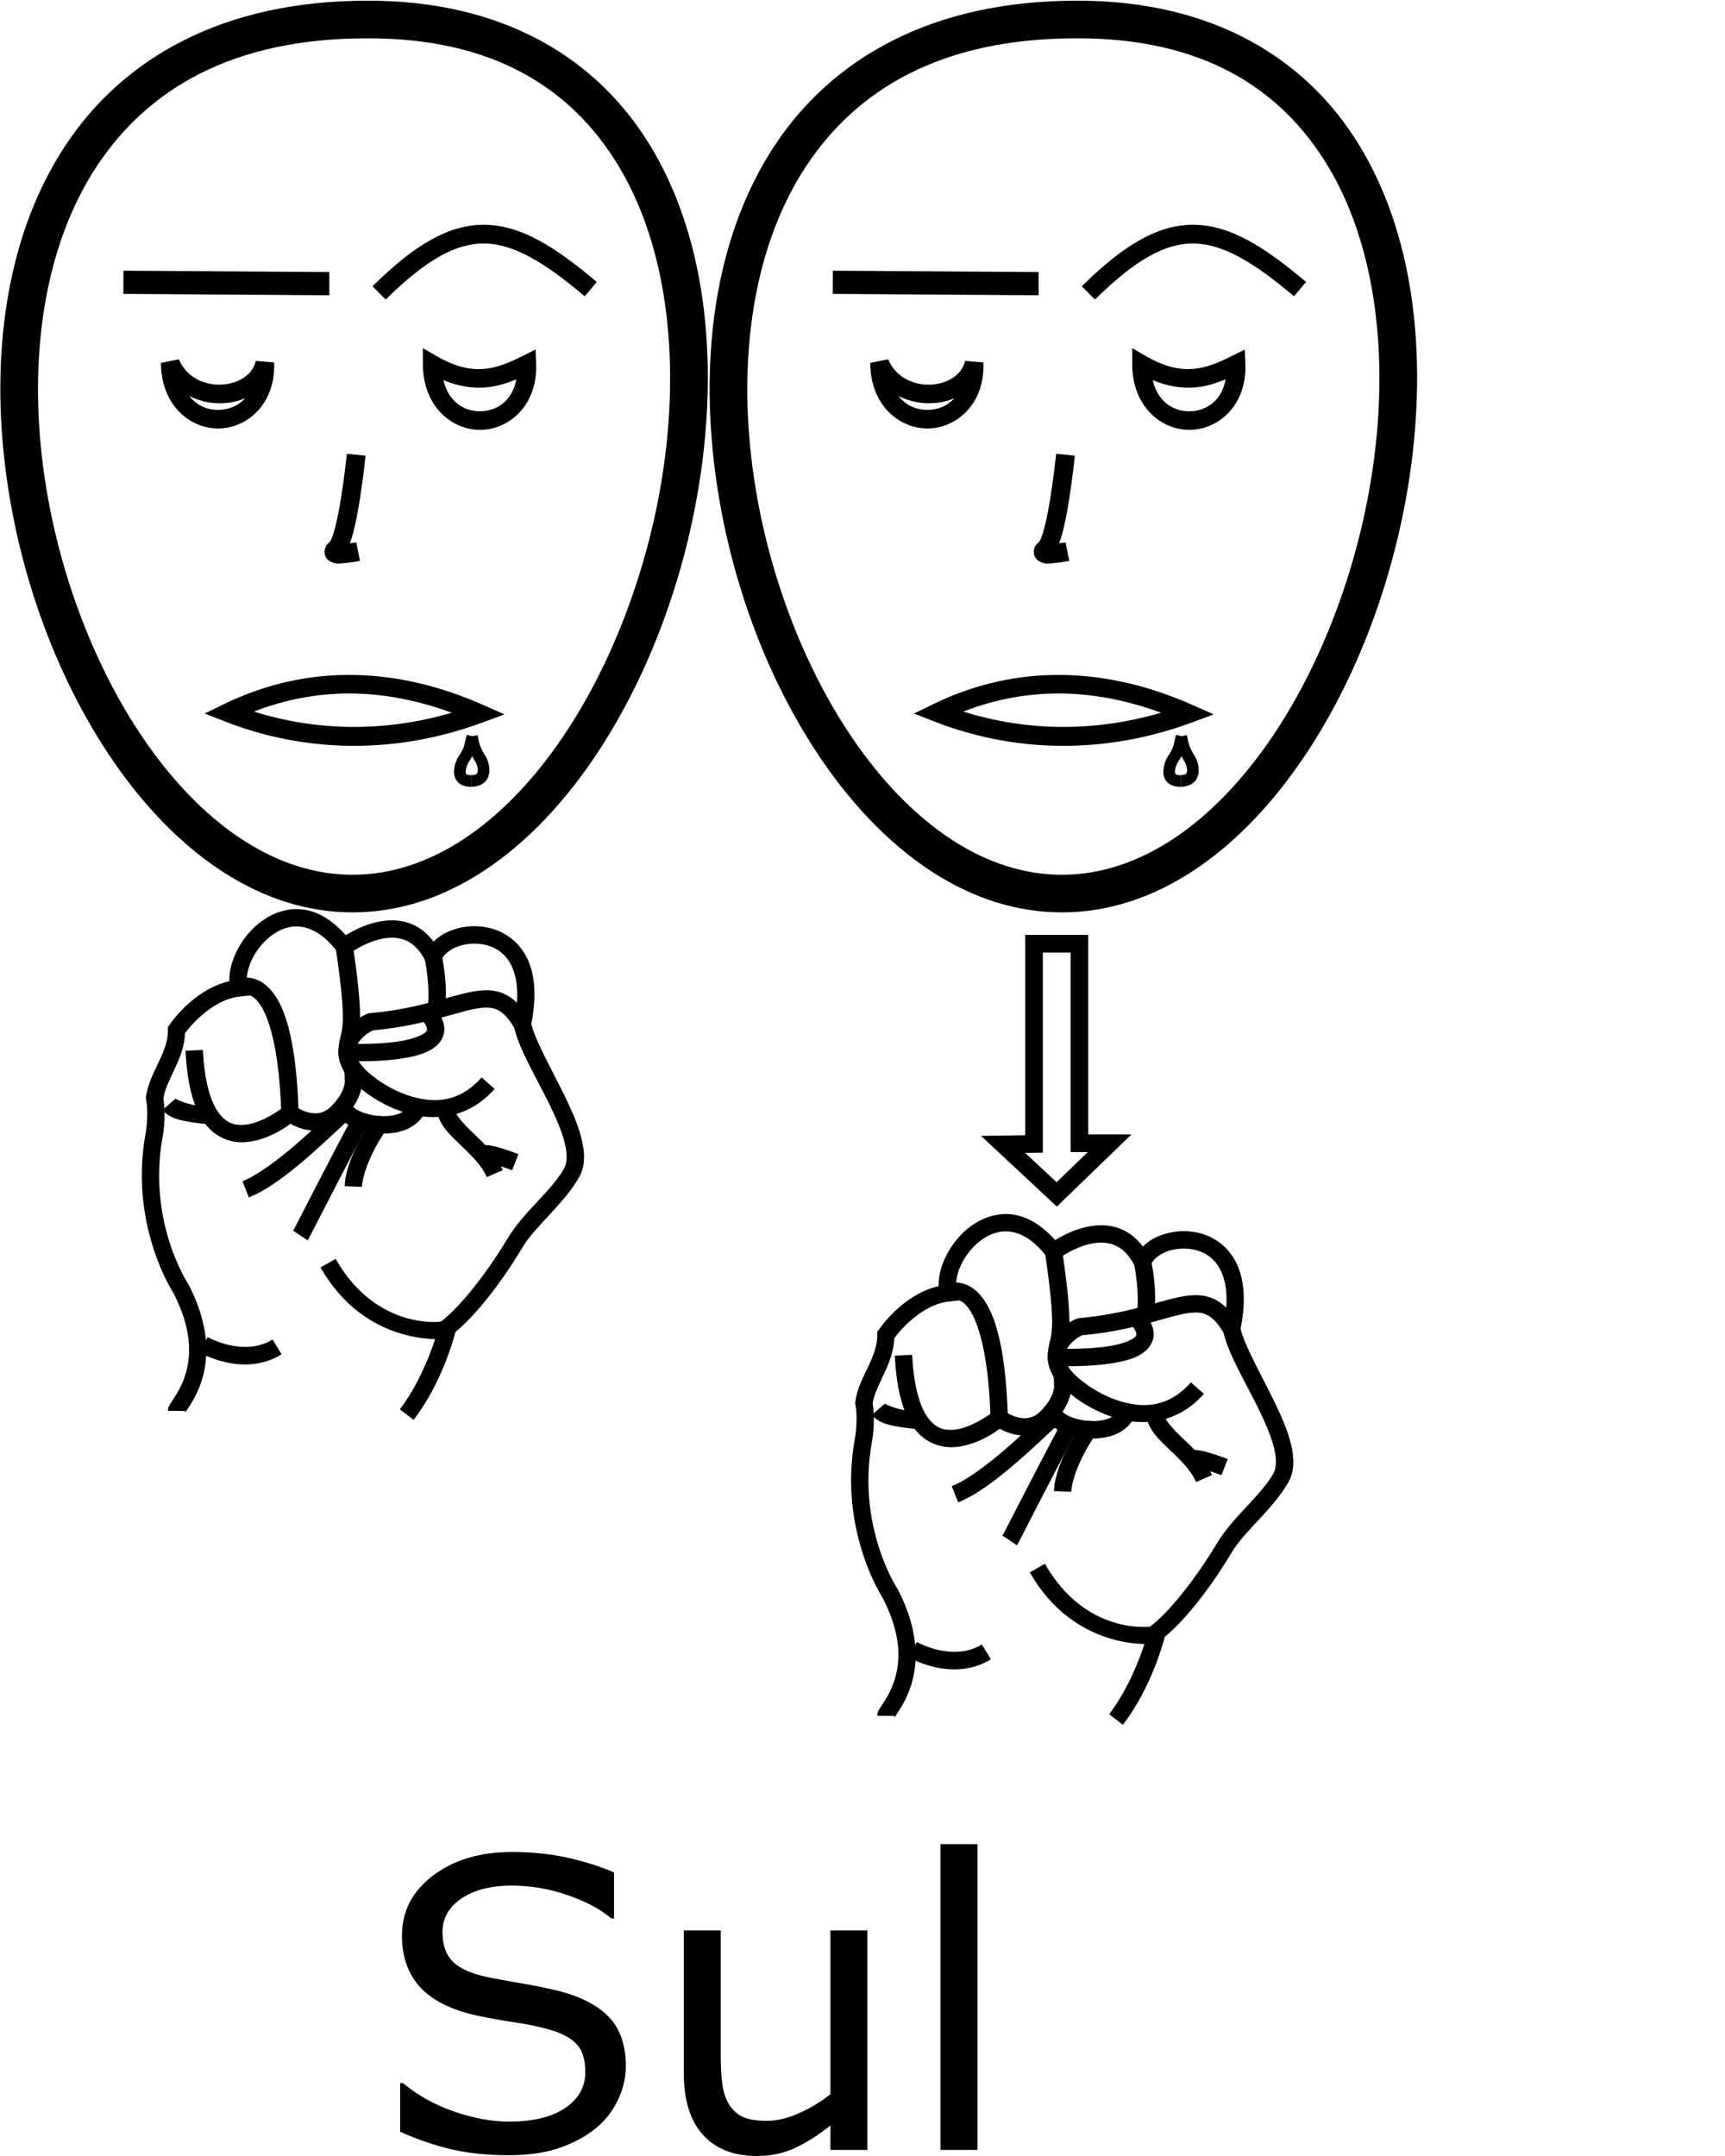 <?xml version="1.0" encoding="UTF-8" standalone="no"?>
<!-- Created with Inkscape (http://www.inkscape.org/) -->

<svg
   xmlns:dc="http://purl.org/dc/elements/1.1/"
   xmlns:cc="http://creativecommons.org/ns#"
   xmlns:rdf="http://www.w3.org/1999/02/22-rdf-syntax-ns#"
   xmlns:svg="http://www.w3.org/2000/svg"
   xmlns="http://www.w3.org/2000/svg"
   xmlns:sodipodi="http://sodipodi.sourceforge.net/DTD/sodipodi-0.dtd"
   xmlns:inkscape="http://www.inkscape.org/namespaces/inkscape"
   width="1000"
   height="1250"
   viewBox="0 0 1000 1250"
   version="1.1"
   id="svg1584"
   inkscape:version="0.92.4 (5da689c313, 2019-01-14)"
   sodipodi:docname="Sul.svg">
  <defs
     id="defs1578" />
  <sodipodi:namedview
     id="base"
     pagecolor="#ffffff"
     bordercolor="#666666"
     borderopacity="1.0"
     inkscape:pageopacity="0.0"
     inkscape:pageshadow="2"
     inkscape:zoom="0.70710678"
     inkscape:cx="423.98459"
     inkscape:cy="740.02798"
     inkscape:document-units="px"
     inkscape:current-layer="layer1"
     showgrid="false"
     units="px"
     inkscape:window-width="1366"
     inkscape:window-height="715"
     inkscape:window-x="-8"
     inkscape:window-y="-8"
     inkscape:window-maximized="1" />
  <g
     inkscape:label="Camada 1"
     inkscape:groupmode="layer"
     id="layer1"
     transform="translate(0,217.583)">
    <path
       style="color:#000000;font-style:normal;font-variant:normal;font-weight:normal;font-stretch:normal;font-size:medium;line-height:normal;font-family:sans-serif;font-variant-ligatures:normal;font-variant-position:normal;font-variant-caps:normal;font-variant-numeric:normal;font-variant-alternates:normal;font-feature-settings:normal;text-indent:0;text-align:start;text-decoration:none;text-decoration-line:none;text-decoration-style:solid;text-decoration-color:#000000;letter-spacing:normal;word-spacing:normal;text-transform:none;writing-mode:lr-tb;direction:ltr;text-orientation:mixed;dominant-baseline:auto;baseline-shift:baseline;text-anchor:start;white-space:normal;shape-padding:0;clip-rule:nonzero;display:inline;overflow:visible;visibility:visible;opacity:1;isolation:auto;mix-blend-mode:normal;color-interpolation:sRGB;color-interpolation-filters:linearRGB;solid-color:#000000;solid-opacity:1;vector-effect:none;fill:#000000;fill-opacity:1;fill-rule:nonzero;stroke:none;stroke-width:21.811;stroke-linecap:butt;stroke-linejoin:miter;stroke-miterlimit:4;stroke-dasharray:none;stroke-dashoffset:0;stroke-opacity:1;color-rendering:auto;image-rendering:auto;shape-rendering:auto;text-rendering:auto;enable-background:accumulate"
       d="m 623.926,-217.171 c -84.053,-0.025 -141.794,33.722 -175.006,84.207 -33.215,50.49 -42.482,116.418 -35.223,181.678 7.259,65.26 31.078,130.139 66.242,179.41 35.165,49.271 82.508,83.594 136.357,83.273 53.824,-0.321 100.781,-35.004 135.738,-84.441 34.957,-49.438 58.73,-114.291 66.625,-179.389 7.895,-65.097 -0.011,-130.679 -30.684,-180.969 -30.67,-50.285 -85.018,-84.054 -164.051,-83.77 z m 0.014,21.811 h 0.023 0.021 c 72.992,-0.269 118.265,28.877 145.369,73.316 27.104,44.439 35.124,105.399 27.654,166.984 -7.469,61.586 -30.351,123.56 -62.781,169.424 -32.43,45.864 -73.592,74.958 -118.059,75.223 -44.442,0.265 -85.891,-28.478 -118.475,-74.133 C 465.11,169.799 442.226,107.892 435.375,46.301 c -6.851,-61.591 2.362,-122.578 31.768,-167.277 29.405,-44.699 78.416,-74.413 156.797,-74.385 z"
       id="path10-9-5"
       inkscape:connector-curvature="0" />
    <path
       style="color:#000000;font-style:normal;font-variant:normal;font-weight:normal;font-stretch:normal;font-size:medium;line-height:normal;font-family:sans-serif;font-variant-ligatures:normal;font-variant-position:normal;font-variant-caps:normal;font-variant-numeric:normal;font-variant-alternates:normal;font-feature-settings:normal;text-indent:0;text-align:start;text-decoration:none;text-decoration-line:none;text-decoration-style:solid;text-decoration-color:#000000;letter-spacing:normal;word-spacing:normal;text-transform:none;writing-mode:lr-tb;direction:ltr;text-orientation:mixed;dominant-baseline:auto;baseline-shift:baseline;text-anchor:start;white-space:normal;shape-padding:0;clip-rule:nonzero;display:inline;overflow:visible;visibility:visible;opacity:1;isolation:auto;mix-blend-mode:normal;color-interpolation:sRGB;color-interpolation-filters:linearRGB;solid-color:#000000;solid-opacity:1;vector-effect:none;fill:#000000;fill-opacity:1;fill-rule:nonzero;stroke:none;stroke-width:10.906;stroke-linecap:butt;stroke-linejoin:miter;stroke-miterlimit:4;stroke-dasharray:none;stroke-dashoffset:0;stroke-opacity:1;color-rendering:auto;image-rendering:auto;shape-rendering:auto;text-rendering:auto;enable-background:accumulate"
       d="m 612.26,45.516 c 0,0 -1.231,12.14 -3.266,24.891 -1.017,6.375 -2.242,12.904 -3.559,17.977 -0.658,2.536 -1.349,4.713 -1.967,6.215 -0.618,1.502 -1.415,2.288 -0.842,1.811 -1.207,1.006 -2.484,1.843 -3.152,4.518 -0.334,1.337 -0.145,3.33 0.709,4.721 0.854,1.391 1.964,2.072 2.803,2.467 3.356,1.579 5.079,0.972 7.361,0.814 4.564,-0.315 9.508,-1.332 9.508,-1.332 L 617.717,96.903 c 0,0 -2.331,0.298 -3.742,0.529 0.723,-1.939 1.407,-3.963 2.016,-6.309 1.472,-5.669 2.725,-12.429 3.773,-18.998 2.097,-13.138 3.346,-25.512 3.346,-25.512 z"
       id="path971-8"
       inkscape:connector-curvature="0" />
    <path
       style="color:#000000;font-style:normal;font-variant:normal;font-weight:normal;font-stretch:normal;font-size:medium;line-height:normal;font-family:sans-serif;font-variant-ligatures:normal;font-variant-position:normal;font-variant-caps:normal;font-variant-numeric:normal;font-variant-alternates:normal;font-feature-settings:normal;text-indent:0;text-align:start;text-decoration:none;text-decoration-line:none;text-decoration-style:solid;text-decoration-color:#000000;letter-spacing:normal;word-spacing:normal;text-transform:none;writing-mode:lr-tb;direction:ltr;text-orientation:mixed;dominant-baseline:auto;baseline-shift:baseline;text-anchor:start;white-space:normal;shape-padding:0;clip-rule:nonzero;display:inline;overflow:visible;visibility:visible;opacity:1;isolation:auto;mix-blend-mode:normal;color-interpolation:sRGB;color-interpolation-filters:linearRGB;solid-color:#000000;solid-opacity:1;vector-effect:none;fill:#000000;fill-opacity:1;fill-rule:nonzero;stroke:none;stroke-width:10.061;stroke-linecap:butt;stroke-linejoin:miter;stroke-miterlimit:4;stroke-dasharray:none;stroke-dashoffset:0;stroke-opacity:1;color-rendering:auto;image-rendering:auto;shape-rendering:auto;text-rendering:auto;enable-background:accumulate"
       d="m 581.551,486.337 c -6.563,0.336 -12.678,2.778 -17.832,6.352 -6.871,4.765 -12.238,11.505 -15.648,18.678 -2.591,5.448 -4.109,11.184 -3.918,16.701 -21.43,5.01 -34.766,25.4 -34.766,25.4 l -0.889,1.316 0.029,1.59 c 0.111,6.133 -2.175,11.884 -5.094,18.096 -2.919,6.211 -6.499,12.762 -7.602,20.535 l -0.115,0.814 0.148,0.809 c 1.711,9.234 -0.283,19.812 -0.283,19.812 l -0.01,0.047 -0.01,0.047 c -9.731,53.507 16.385,92.707 16.385,92.707 l -0.285,-0.486 c 11.072,21.472 10.255,36.654 7.062,47.182 -1.596,5.264 -3.843,9.364 -5.764,12.439 -0.96,1.538 -1.831,2.803 -2.566,3.945 -0.368,0.571 -0.703,1.102 -1.033,1.75 -0.33,0.648 -0.818,1.309 -0.836,3.094 l 10.061,0.102 c -0.014,1.36 -0.298,1.449 -0.26,1.373 0.039,-0.076 0.236,-0.419 0.529,-0.875 0.586,-0.911 1.547,-2.311 2.639,-4.059 2.183,-3.496 4.921,-8.458 6.859,-14.85 3.876,-12.783 4.33,-31.286 -7.75,-54.713 l -0.129,-0.25 -0.156,-0.234 c 0,0 -23.869,-35.762 -14.855,-85.326 l -0.019,0.094 c 0,0 2.243,-10.987 0.439,-22.396 0.849,-5.312 3.677,-10.938 6.658,-17.281 2.809,-5.977 5.582,-12.743 5.902,-20.553 1.847,-2.477 15.008,-19.46 31.807,-21.205 l 5.789,-0.6 -1.434,-5.643 c -0.941,-3.703 -0.131,-9.422 2.551,-15.062 2.682,-5.64 7.103,-11.128 12.297,-14.73 5.194,-3.602 10.957,-5.36 17.08,-4.303 6.123,1.058 13.036,5.009 20.234,14.381 l 1.789,2.33 2.908,-0.414 c 8.4e-4,-1.2e-4 1.314,-0.369 1.498,-0.459 0.184,-0.09 0.268,-0.138 0.336,-0.178 0.136,-0.079 0.186,-0.114 0.232,-0.145 0.094,-0.061 0.139,-0.093 0.189,-0.127 0.1,-0.069 0.2,-0.138 0.328,-0.227 0.257,-0.177 0.614,-0.422 1.078,-0.727 0.929,-0.61 2.274,-1.453 3.926,-2.367 3.305,-1.829 7.849,-3.926 12.613,-5.035 4.764,-1.109 9.626,-1.228 13.994,0.445 4.369,1.673 8.581,5.078 12.229,12.426 l 5.494,11.066 3.799,-11.758 c 0.921,-2.851 4.394,-6.109 9.58,-7.963 5.186,-1.854 11.718,-2.225 17.443,-0.441 5.725,1.784 10.681,5.452 13.805,12.33 3.124,6.878 4.344,17.31 1.104,32.396 l -0.229,1.062 0.23,1.061 c 2.86,13.185 12.952,29.485 20.721,45.42 3.884,7.967 7.183,15.733 8.775,22.299 1.593,6.566 1.374,11.585 -0.498,14.842 -7.46,12.977 -23.527,25.139 -32.475,40.064 -13.776,22.98 -28.873,40.76 -37.943,47.791 l -1.381,1.07 -0.42,1.697 c 0,0 -7.204,28.399 -22.908,48.783 l 7.969,6.139 c 16.194,-21.02 23.263,-47.03 24.283,-50.992 10.991,-9 25.333,-26.468 39.029,-49.314 7.298,-12.174 23.515,-24.474 32.568,-40.223 3.782,-6.579 3.456,-14.382 1.553,-22.23 -1.904,-7.849 -5.491,-16.092 -9.51,-24.336 -7.878,-16.16 -17.341,-32.659 -19.703,-42.467 3.164,-15.781 2.148,-28.077 -2.006,-37.223 -4.287,-9.438 -11.89,-15.257 -19.973,-17.775 -8.083,-2.518 -16.606,-2.007 -23.822,0.572 -4.154,1.485 -7.887,3.77 -10.834,6.709 -3.875,-5.082 -8.433,-8.546 -13.281,-10.402 -6.812,-2.609 -13.799,-2.263 -19.875,-0.848 -6.076,1.415 -11.361,3.904 -15.205,6.031 -1.056,0.584 -1.694,1.012 -2.514,1.516 -7.455,-8.435 -15.447,-13.318 -23.422,-14.695 -2.268,-0.392 -4.506,-0.514 -6.693,-0.402 z"
       id="path6231"
       inkscape:connector-curvature="0" />
    <path
       style="color:#000000;font-style:normal;font-variant:normal;font-weight:normal;font-stretch:normal;font-size:medium;line-height:normal;font-family:sans-serif;font-variant-ligatures:normal;font-variant-position:normal;font-variant-caps:normal;font-variant-numeric:normal;font-variant-alternates:normal;font-feature-settings:normal;text-indent:0;text-align:start;text-decoration:none;text-decoration-line:none;text-decoration-style:solid;text-decoration-color:#000000;letter-spacing:normal;word-spacing:normal;text-transform:none;writing-mode:lr-tb;direction:ltr;text-orientation:mixed;dominant-baseline:auto;baseline-shift:baseline;text-anchor:start;white-space:normal;shape-padding:0;clip-rule:nonzero;display:inline;overflow:visible;visibility:visible;opacity:1;isolation:auto;mix-blend-mode:normal;color-interpolation:sRGB;color-interpolation-filters:linearRGB;solid-color:#000000;solid-opacity:1;vector-effect:none;fill:#000000;fill-opacity:1;fill-rule:nonzero;stroke:none;stroke-width:10.061;stroke-linecap:butt;stroke-linejoin:miter;stroke-miterlimit:4;stroke-dasharray:none;stroke-dashoffset:0;stroke-opacity:1;color-rendering:auto;image-rendering:auto;shape-rendering:auto;text-rendering:auto;enable-background:accumulate"
       d="m 553.898,525.997 c -3.751,0.044 -6.615,1.596 -6.615,1.596 l 4.895,8.791 c 0,0 0.483,-0.31 1.84,-0.326 1.357,-0.016 3.19,0.204 5.852,2.93 5.323,5.452 13.015,22.53 14.379,65.766 l 10.057,-0.316 c -1.397,-44.279 -8.476,-63.504 -17.236,-72.477 -4.38,-4.486 -9.419,-6.007 -13.17,-5.963 z"
       id="path6233"
       inkscape:connector-curvature="0" />
    <path
       style="color:#000000;font-style:normal;font-variant:normal;font-weight:normal;font-stretch:normal;font-size:medium;line-height:normal;font-family:sans-serif;font-variant-ligatures:normal;font-variant-position:normal;font-variant-caps:normal;font-variant-numeric:normal;font-variant-alternates:normal;font-feature-settings:normal;text-indent:0;text-align:start;text-decoration:none;text-decoration-line:none;text-decoration-style:solid;text-decoration-color:#000000;letter-spacing:normal;word-spacing:normal;text-transform:none;writing-mode:lr-tb;direction:ltr;text-orientation:mixed;dominant-baseline:auto;baseline-shift:baseline;text-anchor:start;white-space:normal;shape-padding:0;clip-rule:nonzero;display:inline;overflow:visible;visibility:visible;opacity:1;isolation:auto;mix-blend-mode:normal;color-interpolation:sRGB;color-interpolation-filters:linearRGB;solid-color:#000000;solid-opacity:1;vector-effect:none;fill:#000000;fill-opacity:1;fill-rule:nonzero;stroke:none;stroke-width:10.061;stroke-linecap:butt;stroke-linejoin:miter;stroke-miterlimit:4;stroke-dasharray:none;stroke-dashoffset:0;stroke-opacity:1;color-rendering:auto;image-rendering:auto;shape-rendering:auto;text-rendering:auto;enable-background:accumulate"
       d="m 528.799,567.911 -10.051,0.484 c 0.994,20.576 4.975,33.817 11.307,42.248 6.332,8.431 15.311,11.306 23.256,10.773 15.89,-1.065 29.213,-12.979 29.213,-12.979 l -6.492,-7.686 c 0,0 -12.497,9.895 -23.393,10.625 -5.448,0.365 -10.102,-0.868 -14.539,-6.775 -4.437,-5.908 -8.361,-17.237 -9.301,-36.691 z"
       id="path6235"
       inkscape:connector-curvature="0" />
    <path
       style="color:#000000;font-style:normal;font-variant:normal;font-weight:normal;font-stretch:normal;font-size:medium;line-height:normal;font-family:sans-serif;font-variant-ligatures:normal;font-variant-position:normal;font-variant-caps:normal;font-variant-numeric:normal;font-variant-alternates:normal;font-feature-settings:normal;text-indent:0;text-align:start;text-decoration:none;text-decoration-line:none;text-decoration-style:solid;text-decoration-color:#000000;letter-spacing:normal;word-spacing:normal;text-transform:none;writing-mode:lr-tb;direction:ltr;text-orientation:mixed;dominant-baseline:auto;baseline-shift:baseline;text-anchor:start;white-space:normal;shape-padding:0;clip-rule:nonzero;display:inline;overflow:visible;visibility:visible;opacity:1;isolation:auto;mix-blend-mode:normal;color-interpolation:sRGB;color-interpolation-filters:linearRGB;solid-color:#000000;solid-opacity:1;vector-effect:none;fill:#000000;fill-opacity:1;fill-rule:nonzero;stroke:none;stroke-width:10.061;stroke-linecap:butt;stroke-linejoin:miter;stroke-miterlimit:4;stroke-dasharray:none;stroke-dashoffset:0;stroke-opacity:1;color-rendering:auto;image-rendering:auto;shape-rendering:auto;text-rendering:auto;enable-background:accumulate"
       d="m 615.732,507.233 -9.951,1.475 c 8.303,56.033 1.584,45.055 1.65,61.129 v 0.158 l 0.01,0.158 c 0.31,4.627 1.835,7.645 2.592,9.15 0.756,1.505 1.052,1.695 0.941,5.258 l -0.018,0.594 0.119,0.582 c 0,0 0.252,0.573 -0.393,3.074 -0.645,2.501 -2.304,6.384 -6.891,11.217 -4.102,4.323 -7.797,4.978 -11.635,4.545 -3.838,-0.433 -7.717,-2.454 -9.936,-4.057 l -5.891,8.156 c 3.29,2.376 8.385,5.186 14.699,5.898 6.314,0.712 13.946,-1.174 20.061,-7.617 5.631,-5.933 8.253,-11.437 9.334,-15.631 0.98,-3.8 0.614,-6.644 0.533,-7.205 -0.01,-4.381 -1.047,-7.562 -1.938,-9.334 -0.927,-1.845 -1.301,-2.172 -1.518,-5.162 0.017,-12.719 6.579,-6.038 -1.771,-62.389 z"
       id="path6237"
       inkscape:connector-curvature="0" />
    <path
       style="color:#000000;font-style:normal;font-variant:normal;font-weight:normal;font-stretch:normal;font-size:medium;line-height:normal;font-family:sans-serif;font-variant-ligatures:normal;font-variant-position:normal;font-variant-caps:normal;font-variant-numeric:normal;font-variant-alternates:normal;font-feature-settings:normal;text-indent:0;text-align:start;text-decoration:none;text-decoration-line:none;text-decoration-style:solid;text-decoration-color:#000000;letter-spacing:normal;word-spacing:normal;text-transform:none;writing-mode:lr-tb;direction:ltr;text-orientation:mixed;dominant-baseline:auto;baseline-shift:baseline;text-anchor:start;white-space:normal;shape-padding:0;clip-rule:nonzero;display:inline;overflow:visible;visibility:visible;opacity:1;isolation:auto;mix-blend-mode:normal;color-interpolation:sRGB;color-interpolation-filters:linearRGB;solid-color:#000000;solid-opacity:1;vector-effect:none;fill:#000000;fill-opacity:1;fill-rule:nonzero;stroke:none;stroke-width:10.061;stroke-linecap:butt;stroke-linejoin:miter;stroke-miterlimit:4;stroke-dasharray:none;stroke-dashoffset:0;stroke-opacity:1;color-rendering:auto;image-rendering:auto;shape-rendering:auto;text-rendering:auto;enable-background:accumulate"
       d="m 667.311,513.255 -9.832,2.131 c 0,0 3.32,16.22 1.592,28.314 l 9.961,1.424 c 2.138,-14.96 -1.721,-31.869 -1.721,-31.869 z"
       id="path6239"
       inkscape:connector-curvature="0" />
    <path
       style="color:#000000;font-style:normal;font-variant:normal;font-weight:normal;font-stretch:normal;font-size:medium;line-height:normal;font-family:sans-serif;font-variant-ligatures:normal;font-variant-position:normal;font-variant-caps:normal;font-variant-numeric:normal;font-variant-alternates:normal;font-feature-settings:normal;text-indent:0;text-align:start;text-decoration:none;text-decoration-line:none;text-decoration-style:solid;text-decoration-color:#000000;letter-spacing:normal;word-spacing:normal;text-transform:none;writing-mode:lr-tb;direction:ltr;text-orientation:mixed;dominant-baseline:auto;baseline-shift:baseline;text-anchor:start;white-space:normal;shape-padding:0;clip-rule:nonzero;display:inline;overflow:visible;visibility:visible;opacity:1;isolation:auto;mix-blend-mode:normal;color-interpolation:sRGB;color-interpolation-filters:linearRGB;solid-color:#000000;solid-opacity:1;vector-effect:none;fill:#000000;fill-opacity:1;fill-rule:nonzero;stroke:none;stroke-width:10.061;stroke-linecap:butt;stroke-linejoin:miter;stroke-miterlimit:4;stroke-dasharray:none;stroke-dashoffset:0;stroke-opacity:1;color-rendering:auto;image-rendering:auto;shape-rendering:auto;text-rendering:auto;enable-background:accumulate"
       d="m 693.32,533.319 c -3.222,-0.02 -6.539,0.45 -9.959,1.162 -13.59,2.83 -30.288,9.561 -56.578,12.033 -0.009,-2.1e-4 -0.03,-0.008 -0.039,-0.008 -0.828,-0.018 -1.218,0.093 -1.588,0.182 -0.739,0.178 -1.261,0.387 -1.857,0.646 -1.193,0.519 -2.537,1.248 -4.025,2.232 -2.977,1.968 -6.49,4.908 -9.039,9.121 -2.549,4.213 -3.937,10.013 -2.021,16.051 1.882,5.93 6.577,11.748 14.688,17.621 0.026,0.023 0.064,0.059 0.084,0.076 0.086,0.073 0.144,0.121 0.209,0.174 0.131,0.105 0.275,0.217 0.455,0.354 0.36,0.274 0.853,0.635 1.477,1.07 1.247,0.871 3.016,2.037 5.225,3.318 4.418,2.564 10.587,5.602 17.852,7.59 14.53,3.976 34.164,3.197 49.719,-14.408 l -7.539,-6.662 c -12.992,14.705 -27.257,14.722 -39.523,11.365 -6.133,-1.679 -11.586,-4.34 -15.457,-6.586 -1.935,-1.123 -3.478,-2.142 -4.514,-2.865 -0.378,-0.264 -0.607,-0.435 -0.842,-0.609 l -0.047,-0.078 -0.855,-0.611 c -7.285,-5.197 -10.335,-9.625 -11.34,-12.791 -1.004,-3.166 -0.397,-5.423 1.041,-7.801 1.438,-2.377 3.904,-4.564 5.979,-5.936 1.012,-0.669 1.919,-1.138 2.432,-1.365 27.888,-2.555 46.132,-9.759 58.158,-12.264 6.015,-1.253 10.111,-1.307 13.486,0.076 3.376,1.383 6.787,4.459 10.779,11.357 l 8.709,-5.039 c -4.605,-7.957 -9.59,-13.137 -15.674,-15.629 -3.042,-1.246 -6.17,-1.757 -9.393,-1.777 z"
       id="path6241"
       inkscape:connector-curvature="0" />
    <path
       style="color:#000000;font-style:normal;font-variant:normal;font-weight:normal;font-stretch:normal;font-size:medium;line-height:normal;font-family:sans-serif;font-variant-ligatures:normal;font-variant-position:normal;font-variant-caps:normal;font-variant-numeric:normal;font-variant-alternates:normal;font-feature-settings:normal;text-indent:0;text-align:start;text-decoration:none;text-decoration-line:none;text-decoration-style:solid;text-decoration-color:#000000;letter-spacing:normal;word-spacing:normal;text-transform:none;writing-mode:lr-tb;direction:ltr;text-orientation:mixed;dominant-baseline:auto;baseline-shift:baseline;text-anchor:start;white-space:normal;shape-padding:0;clip-rule:nonzero;display:inline;overflow:visible;visibility:visible;opacity:1;isolation:auto;mix-blend-mode:normal;color-interpolation:sRGB;color-interpolation-filters:linearRGB;solid-color:#000000;solid-opacity:1;vector-effect:none;fill:#000000;fill-opacity:1;fill-rule:nonzero;stroke:none;stroke-width:10.061;stroke-linecap:butt;stroke-linejoin:miter;stroke-miterlimit:4;stroke-dasharray:none;stroke-dashoffset:0;stroke-opacity:1;color-rendering:auto;image-rendering:auto;shape-rendering:auto;text-rendering:auto;enable-background:accumulate"
       d="m 674.287,601.188 -9.979,1.291 c 1.136,8.782 7.686,14.677 13.809,20.533 6.123,5.856 12.269,11.735 15.287,18.654 l 9.223,-4.021 c -4.127,-9.462 -11.516,-16.128 -17.555,-21.904 -6.039,-5.776 -10.274,-10.601 -10.785,-14.553 z"
       id="path6243"
       inkscape:connector-curvature="0" />
    <path
       style="color:#000000;font-style:normal;font-variant:normal;font-weight:normal;font-stretch:normal;font-size:medium;line-height:normal;font-family:sans-serif;font-variant-ligatures:normal;font-variant-position:normal;font-variant-caps:normal;font-variant-numeric:normal;font-variant-alternates:normal;font-feature-settings:normal;text-indent:0;text-align:start;text-decoration:none;text-decoration-line:none;text-decoration-style:solid;text-decoration-color:#000000;letter-spacing:normal;word-spacing:normal;text-transform:none;writing-mode:lr-tb;direction:ltr;text-orientation:mixed;dominant-baseline:auto;baseline-shift:baseline;text-anchor:start;white-space:normal;shape-padding:0;clip-rule:nonzero;display:inline;overflow:visible;visibility:visible;opacity:1;isolation:auto;mix-blend-mode:normal;color-interpolation:sRGB;color-interpolation-filters:linearRGB;solid-color:#000000;solid-opacity:1;vector-effect:none;fill:#000000;fill-opacity:1;fill-rule:nonzero;stroke:none;stroke-width:10.061;stroke-linecap:butt;stroke-linejoin:miter;stroke-miterlimit:4;stroke-dasharray:none;stroke-dashoffset:0;stroke-opacity:1;color-rendering:auto;image-rendering:auto;shape-rendering:auto;text-rendering:auto;enable-background:accumulate"
       d="m 691.262,623.249 c -0.776,0.145 -1.789,0.396 -2.908,1.34 -1.12,0.944 -1.996,2.834 -1.996,4.301 h 10.062 c 0,1.087 -0.732,2.677 -1.58,3.393 -0.849,0.715 -1.464,0.807 -1.734,0.857 -0.54,0.101 -0.131,0.011 0.469,0.096 1.2,0.17 3.401,0.726 5.594,1.396 4.385,1.341 8.902,3.088 8.902,3.088 l 3.639,-9.379 c 0,0 -4.732,-1.842 -9.598,-3.33 -2.433,-0.744 -4.856,-1.415 -7.125,-1.736 -1.134,-0.161 -2.173,-0.315 -3.725,-0.025 z"
       id="path6245"
       inkscape:connector-curvature="0" />
    <path
       style="color:#000000;font-style:normal;font-variant:normal;font-weight:normal;font-stretch:normal;font-size:medium;line-height:normal;font-family:sans-serif;font-variant-ligatures:normal;font-variant-position:normal;font-variant-caps:normal;font-variant-numeric:normal;font-variant-alternates:normal;font-feature-settings:normal;text-indent:0;text-align:start;text-decoration:none;text-decoration-line:none;text-decoration-style:solid;text-decoration-color:#000000;letter-spacing:normal;word-spacing:normal;text-transform:none;writing-mode:lr-tb;direction:ltr;text-orientation:mixed;dominant-baseline:auto;baseline-shift:baseline;text-anchor:start;white-space:normal;shape-padding:0;clip-rule:nonzero;display:inline;overflow:visible;visibility:visible;opacity:1;isolation:auto;mix-blend-mode:normal;color-interpolation:sRGB;color-interpolation-filters:linearRGB;solid-color:#000000;solid-opacity:1;vector-effect:none;fill:#000000;fill-opacity:1;fill-rule:nonzero;stroke:none;stroke-width:10.061;stroke-linecap:butt;stroke-linejoin:miter;stroke-miterlimit:4;stroke-dasharray:none;stroke-dashoffset:0;stroke-opacity:1;color-rendering:auto;image-rendering:auto;shape-rendering:auto;text-rendering:auto;enable-background:accumulate"
       d="m 608.154,599.549 c -5.145,4.456 -14.423,13.647 -25.035,22.828 -10.612,9.182 -22.607,18.204 -31.391,21.717 l 3.736,9.342 c 11.178,-4.47 23.311,-13.999 34.236,-23.451 10.925,-9.452 20.591,-18.978 25.039,-22.83 z"
       id="path6247"
       inkscape:connector-curvature="0" />
    <path
       style="color:#000000;font-style:normal;font-variant:normal;font-weight:normal;font-stretch:normal;font-size:medium;line-height:normal;font-family:sans-serif;font-variant-ligatures:normal;font-variant-position:normal;font-variant-caps:normal;font-variant-numeric:normal;font-variant-alternates:normal;font-feature-settings:normal;text-indent:0;text-align:start;text-decoration:none;text-decoration-line:none;text-decoration-style:solid;text-decoration-color:#000000;letter-spacing:normal;word-spacing:normal;text-transform:none;writing-mode:lr-tb;direction:ltr;text-orientation:mixed;dominant-baseline:auto;baseline-shift:baseline;text-anchor:start;white-space:normal;shape-padding:0;clip-rule:nonzero;display:inline;overflow:visible;visibility:visible;opacity:1;isolation:auto;mix-blend-mode:normal;color-interpolation:sRGB;color-interpolation-filters:linearRGB;solid-color:#000000;solid-opacity:1;vector-effect:none;fill:#000000;fill-opacity:1;fill-rule:nonzero;stroke:none;stroke-width:10.061;stroke-linecap:butt;stroke-linejoin:miter;stroke-miterlimit:4;stroke-dasharray:none;stroke-dashoffset:0;stroke-opacity:1;color-rendering:auto;image-rendering:auto;shape-rendering:auto;text-rendering:auto;enable-background:accumulate"
       d="m 615.766,606.538 c -4.206,7.446 -12.664,23.714 -20.248,38.402 -3.792,7.344 -7.354,14.273 -10.014,19.434 -1.33,2.58 -2.433,4.72 -3.225,6.24 -0.396,0.76 -0.716,1.366 -0.938,1.783 -0.222,0.417 -0.673,1.103 -0.176,0.357 l 8.371,5.582 c 0.597,-0.895 0.442,-0.749 0.689,-1.215 0.248,-0.466 0.574,-1.09 0.977,-1.863 0.806,-1.547 1.912,-3.693 3.244,-6.277 2.664,-5.169 6.223,-12.09 10.01,-19.424 7.573,-14.668 16.114,-31.072 20.068,-38.072 z"
       id="path6249"
       inkscape:connector-curvature="0" />
    <path
       style="color:#000000;font-style:normal;font-variant:normal;font-weight:normal;font-stretch:normal;font-size:medium;line-height:normal;font-family:sans-serif;font-variant-ligatures:normal;font-variant-position:normal;font-variant-caps:normal;font-variant-numeric:normal;font-variant-alternates:normal;font-feature-settings:normal;text-indent:0;text-align:start;text-decoration:none;text-decoration-line:none;text-decoration-style:solid;text-decoration-color:#000000;letter-spacing:normal;word-spacing:normal;text-transform:none;writing-mode:lr-tb;direction:ltr;text-orientation:mixed;dominant-baseline:auto;baseline-shift:baseline;text-anchor:start;white-space:normal;shape-padding:0;clip-rule:nonzero;display:inline;overflow:visible;visibility:visible;opacity:1;isolation:auto;mix-blend-mode:normal;color-interpolation:sRGB;color-interpolation-filters:linearRGB;solid-color:#000000;solid-opacity:1;vector-effect:none;fill:#000000;fill-opacity:1;fill-rule:nonzero;stroke:none;stroke-width:10.061;stroke-linecap:butt;stroke-linejoin:miter;stroke-miterlimit:4;stroke-dasharray:none;stroke-dashoffset:0;stroke-opacity:1;color-rendering:auto;image-rendering:auto;shape-rendering:auto;text-rendering:auto;enable-background:accumulate"
       d="m 605.867,598.44 c -0.673,2.777 0.127,5.694 1.506,7.766 1.379,2.071 3.224,3.58 5.299,4.857 4.149,2.555 9.386,4.201 15.004,4.945 5.618,0.744 11.601,0.562 17.104,-1.252 5.503,-1.813 10.697,-5.577 13.156,-11.564 l -9.307,-3.822 c -1.187,2.889 -3.449,4.663 -6.998,5.832 -3.549,1.17 -8.215,1.417 -12.633,0.832 -4.418,-0.585 -8.603,-2.03 -11.051,-3.537 -1.224,-0.754 -1.971,-1.521 -2.201,-1.867 -0.23,-0.346 -0.058,0.009 -0.1,0.18 z"
       id="path6251"
       inkscape:connector-curvature="0" />
    <path
       style="color:#000000;font-style:normal;font-variant:normal;font-weight:normal;font-stretch:normal;font-size:medium;line-height:normal;font-family:sans-serif;font-variant-ligatures:normal;font-variant-position:normal;font-variant-caps:normal;font-variant-numeric:normal;font-variant-alternates:normal;font-feature-settings:normal;text-indent:0;text-align:start;text-decoration:none;text-decoration-line:none;text-decoration-style:solid;text-decoration-color:#000000;letter-spacing:normal;word-spacing:normal;text-transform:none;writing-mode:lr-tb;direction:ltr;text-orientation:mixed;dominant-baseline:auto;baseline-shift:baseline;text-anchor:start;white-space:normal;shape-padding:0;clip-rule:nonzero;display:inline;overflow:visible;visibility:visible;opacity:1;isolation:auto;mix-blend-mode:normal;color-interpolation:sRGB;color-interpolation-filters:linearRGB;solid-color:#000000;solid-opacity:1;vector-effect:none;fill:#000000;fill-opacity:1;fill-rule:nonzero;stroke:none;stroke-width:10.061;stroke-linecap:butt;stroke-linejoin:miter;stroke-miterlimit:4;stroke-dasharray:none;stroke-dashoffset:0;stroke-opacity:1;color-rendering:auto;image-rendering:auto;shape-rendering:auto;text-rendering:auto;enable-background:accumulate"
       d="m 605.738,689.067 -8.742,4.98 c 26.104,45.815 70.666,41.434 70.666,41.434 l -1.146,-9.996 c 0,0 -37.176,5.005 -60.777,-36.418 z"
       id="path6253"
       inkscape:connector-curvature="0" />
    <path
       style="color:#000000;font-style:normal;font-variant:normal;font-weight:normal;font-stretch:normal;font-size:medium;line-height:normal;font-family:sans-serif;font-variant-ligatures:normal;font-variant-position:normal;font-variant-caps:normal;font-variant-numeric:normal;font-variant-alternates:normal;font-feature-settings:normal;text-indent:0;text-align:start;text-decoration:none;text-decoration-line:none;text-decoration-style:solid;text-decoration-color:#000000;letter-spacing:normal;word-spacing:normal;text-transform:none;writing-mode:lr-tb;direction:ltr;text-orientation:mixed;dominant-baseline:auto;baseline-shift:baseline;text-anchor:start;white-space:normal;shape-padding:0;clip-rule:nonzero;display:inline;overflow:visible;visibility:visible;opacity:1;isolation:auto;mix-blend-mode:normal;color-interpolation:sRGB;color-interpolation-filters:linearRGB;solid-color:#000000;solid-opacity:1;vector-effect:none;fill:#000000;fill-opacity:1;fill-rule:nonzero;stroke:none;stroke-width:10.061;stroke-linecap:butt;stroke-linejoin:miter;stroke-miterlimit:4;stroke-dasharray:none;stroke-dashoffset:0;stroke-opacity:1;color-rendering:auto;image-rendering:auto;shape-rendering:auto;text-rendering:auto;enable-background:accumulate"
       d="m 631.752,606.235 c -0.864,-0.071 -1.616,0.069 -2.043,0.211 -0.855,0.284 -1.17,0.551 -1.43,0.74 -0.518,0.379 -0.682,0.578 -0.859,0.768 -0.355,0.378 -0.587,0.677 -0.863,1.041 -0.553,0.729 -1.193,1.653 -1.945,2.811 -1.504,2.314 -3.416,5.514 -5.346,9.24 -3.86,7.452 -7.905,16.819 -8.289,25.85 l 10.053,0.428 c 0.258,-6.082 3.644,-14.844 7.17,-21.65 1.763,-3.403 3.535,-6.366 4.848,-8.385 0.656,-1.01 1.208,-1.793 1.523,-2.209 0.158,-0.208 0.279,-0.34 0.184,-0.238 -0.048,0.051 -0.104,0.149 -0.541,0.469 -0.219,0.16 -0.501,0.409 -1.328,0.684 -0.827,0.275 -2.954,0.551 -4.697,-0.844 l 6.283,-7.857 c -0.879,-0.703 -1.855,-0.985 -2.719,-1.057 z"
       id="path6255"
       inkscape:connector-curvature="0" />
    <path
       style="color:#000000;font-style:normal;font-variant:normal;font-weight:normal;font-stretch:normal;font-size:medium;line-height:normal;font-family:sans-serif;font-variant-ligatures:normal;font-variant-position:normal;font-variant-caps:normal;font-variant-numeric:normal;font-variant-alternates:normal;font-feature-settings:normal;text-indent:0;text-align:start;text-decoration:none;text-decoration-line:none;text-decoration-style:solid;text-decoration-color:#000000;letter-spacing:normal;word-spacing:normal;text-transform:none;writing-mode:lr-tb;direction:ltr;text-orientation:mixed;dominant-baseline:auto;baseline-shift:baseline;text-anchor:start;white-space:normal;shape-padding:0;clip-rule:nonzero;display:inline;overflow:visible;visibility:visible;opacity:1;isolation:auto;mix-blend-mode:normal;color-interpolation:sRGB;color-interpolation-filters:linearRGB;solid-color:#000000;solid-opacity:1;vector-effect:none;fill:#000000;fill-opacity:1;fill-rule:nonzero;stroke:none;stroke-width:10.061;stroke-linecap:butt;stroke-linejoin:miter;stroke-miterlimit:4;stroke-dasharray:none;stroke-dashoffset:0;stroke-opacity:1;color-rendering:auto;image-rendering:auto;shape-rendering:auto;text-rendering:auto;enable-background:accumulate"
       d="m 512.975,596.184 -7.6,6.592 c 4.481,5.165 11.026,6.058 16.764,7.049 5.738,0.991 10.77,1.219 10.77,1.219 l 0.469,-10.049 c 0,0 -4.504,-0.217 -9.525,-1.084 -5.022,-0.867 -10.459,-3.245 -10.877,-3.727 z"
       id="path6257"
       inkscape:connector-curvature="0" />
    <path
       style="color:#000000;font-style:normal;font-variant:normal;font-weight:normal;font-stretch:normal;font-size:medium;line-height:normal;font-family:sans-serif;font-variant-ligatures:normal;font-variant-position:normal;font-variant-caps:normal;font-variant-numeric:normal;font-variant-alternates:normal;font-feature-settings:normal;text-indent:0;text-align:start;text-decoration:none;text-decoration-line:none;text-decoration-style:solid;text-decoration-color:#000000;letter-spacing:normal;word-spacing:normal;text-transform:none;writing-mode:lr-tb;direction:ltr;text-orientation:mixed;dominant-baseline:auto;baseline-shift:baseline;text-anchor:start;white-space:normal;shape-padding:0;clip-rule:nonzero;display:inline;overflow:visible;visibility:visible;opacity:1;isolation:auto;mix-blend-mode:normal;color-interpolation:sRGB;color-interpolation-filters:linearRGB;solid-color:#000000;solid-opacity:1;vector-effect:none;fill:#000000;fill-opacity:1;fill-rule:nonzero;stroke:none;stroke-width:10.061;stroke-linecap:butt;stroke-linejoin:miter;stroke-miterlimit:4;stroke-dasharray:none;stroke-dashoffset:0;stroke-opacity:1;color-rendering:auto;image-rendering:auto;shape-rendering:auto;text-rendering:auto;enable-background:accumulate"
       d="m 531.576,734.432 -5.113,8.664 c 0,0 25.213,15.252 47.98,1.342 l -5.244,-8.586 c -16.996,10.384 -37.623,-1.42 -37.623,-1.42 z"
       id="path6259"
       inkscape:connector-curvature="0" />
    <path
       style="color:#000000;font-style:normal;font-variant:normal;font-weight:normal;font-stretch:normal;font-size:medium;line-height:normal;font-family:sans-serif;font-variant-ligatures:normal;font-variant-position:normal;font-variant-caps:normal;font-variant-numeric:normal;font-variant-alternates:normal;font-feature-settings:normal;text-indent:0;text-align:start;text-decoration:none;text-decoration-line:none;text-decoration-style:solid;text-decoration-color:#000000;letter-spacing:normal;word-spacing:normal;text-transform:none;writing-mode:lr-tb;direction:ltr;text-orientation:mixed;dominant-baseline:auto;baseline-shift:baseline;text-anchor:start;white-space:normal;shape-padding:0;clip-rule:nonzero;display:inline;overflow:visible;visibility:visible;opacity:1;isolation:auto;mix-blend-mode:normal;color-interpolation:sRGB;color-interpolation-filters:linearRGB;solid-color:#000000;solid-opacity:1;vector-effect:none;fill:#000000;fill-opacity:1;fill-rule:nonzero;stroke:none;stroke-width:10.061;stroke-linecap:butt;stroke-linejoin:miter;stroke-miterlimit:4;stroke-dasharray:none;stroke-dashoffset:0;stroke-opacity:1;color-rendering:auto;image-rendering:auto;shape-rendering:auto;text-rendering:auto;enable-background:accumulate"
       d="m 664.189,544.792 -7.896,6.234 c 1.958,2.48 2.417,4.128 2.441,4.863 0.024,0.735 -0.058,1.011 -0.949,1.857 -1.782,1.692 -7.297,3.837 -13.67,4.951 -12.746,2.228 -28.41,1.666 -28.41,1.666 l -0.4,10.053 c 0,0 16.182,0.702 30.543,-1.809 7.181,-1.255 14.036,-2.98 18.865,-7.566 2.414,-2.293 4.197,-5.759 4.076,-9.48 -0.121,-3.722 -1.819,-7.248 -4.6,-10.77 z"
       id="path6820"
       inkscape:connector-curvature="0" />
    <path
       style="color:#000000;font-style:normal;font-variant:normal;font-weight:normal;font-stretch:normal;font-size:medium;line-height:normal;font-family:sans-serif;font-variant-ligatures:normal;font-variant-position:normal;font-variant-caps:normal;font-variant-numeric:normal;font-variant-alternates:normal;font-feature-settings:normal;text-indent:0;text-align:start;text-decoration:none;text-decoration-line:none;text-decoration-style:solid;text-decoration-color:#000000;letter-spacing:normal;word-spacing:normal;text-transform:none;writing-mode:lr-tb;direction:ltr;text-orientation:mixed;dominant-baseline:auto;baseline-shift:baseline;text-anchor:start;white-space:normal;shape-padding:0;clip-rule:nonzero;display:inline;overflow:visible;visibility:visible;opacity:1;isolation:auto;mix-blend-mode:normal;color-interpolation:sRGB;color-interpolation-filters:linearRGB;solid-color:#000000;solid-opacity:1;vector-effect:none;fill:#000000;fill-opacity:1;fill-rule:nonzero;stroke:none;stroke-width:10.238;stroke-linecap:butt;stroke-linejoin:miter;stroke-miterlimit:4;stroke-dasharray:none;stroke-dashoffset:0;stroke-opacity:1;color-rendering:auto;image-rendering:auto;shape-rendering:auto;text-rendering:auto;enable-background:accumulate"
       d="m 594.299,324.456 v 116.154 l -25.6,0.344 43.943,41.018 43.316,-41.857 h -25.096 V 324.456 Z m 10.238,10.236 H 620.625 v 115.66 h 10.006 l -18.111,17.5 -18.215,-17.004 10.232,-0.137 v -5.051 z"
       id="path1723"
       inkscape:connector-curvature="0" />
    <path
       style="color:#000000;font-style:normal;font-variant:normal;font-weight:normal;font-stretch:normal;font-size:medium;line-height:normal;font-family:sans-serif;font-variant-ligatures:normal;font-variant-position:normal;font-variant-caps:normal;font-variant-numeric:normal;font-variant-alternates:normal;font-feature-settings:normal;text-indent:0;text-align:start;text-decoration:none;text-decoration-line:none;text-decoration-style:solid;text-decoration-color:#000000;letter-spacing:normal;word-spacing:normal;text-transform:none;writing-mode:lr-tb;direction:ltr;text-orientation:mixed;dominant-baseline:auto;baseline-shift:baseline;text-anchor:start;white-space:normal;shape-padding:0;clip-rule:nonzero;display:inline;overflow:visible;visibility:visible;opacity:1;isolation:auto;mix-blend-mode:normal;color-interpolation:sRGB;color-interpolation-filters:linearRGB;solid-color:#000000;solid-opacity:1;vector-effect:none;fill:#000000;fill-opacity:1;fill-rule:nonzero;stroke:none;stroke-width:21.811;stroke-linecap:butt;stroke-linejoin:miter;stroke-miterlimit:4;stroke-dasharray:none;stroke-dashoffset:0;stroke-opacity:1;color-rendering:auto;image-rendering:auto;shape-rendering:auto;text-rendering:auto;enable-background:accumulate"
       d="m 212.742,-217.171 c -84.053,-0.025 -141.794,33.722 -175.006,84.207 C 4.521,-82.474 -4.746,-16.546 2.514,48.714 9.773,113.973 33.591,178.852 68.756,228.124 c 35.165,49.271 82.508,83.594 136.357,83.273 53.824,-0.321 100.781,-35.004 135.738,-84.441 34.957,-49.438 58.73,-114.291 66.625,-179.389 7.895,-65.097 -0.013,-130.679 -30.686,-180.969 -30.67,-50.285 -85.017,-84.054 -164.049,-83.77 z m 0.014,21.811 h 0.021 0.023 c 72.992,-0.269 118.265,28.877 145.369,73.316 27.104,44.439 35.124,105.399 27.654,166.984 -7.469,61.586 -30.351,123.56 -62.781,169.424 -32.43,45.864 -73.593,74.958 -118.061,75.223 -44.442,0.265 -85.889,-28.478 -118.473,-74.133 C 53.926,169.799 31.043,107.892 24.191,46.301 c -6.851,-61.591 2.362,-122.578 31.768,-167.277 29.406,-44.699 78.416,-74.413 156.797,-74.385 z"
       id="path10-9-5-3"
       inkscape:connector-curvature="0" />
    <path
       style="color:#000000;font-style:normal;font-variant:normal;font-weight:normal;font-stretch:normal;font-size:medium;line-height:normal;font-family:sans-serif;font-variant-ligatures:normal;font-variant-position:normal;font-variant-caps:normal;font-variant-numeric:normal;font-variant-alternates:normal;font-feature-settings:normal;text-indent:0;text-align:start;text-decoration:none;text-decoration-line:none;text-decoration-style:solid;text-decoration-color:#000000;letter-spacing:normal;word-spacing:normal;text-transform:none;writing-mode:lr-tb;direction:ltr;text-orientation:mixed;dominant-baseline:auto;baseline-shift:baseline;text-anchor:start;white-space:normal;shape-padding:0;clip-rule:nonzero;display:inline;overflow:visible;visibility:visible;opacity:1;isolation:auto;mix-blend-mode:normal;color-interpolation:sRGB;color-interpolation-filters:linearRGB;solid-color:#000000;solid-opacity:1;vector-effect:none;fill:#000000;fill-opacity:1;fill-rule:nonzero;stroke:none;stroke-width:10.906;stroke-linecap:butt;stroke-linejoin:miter;stroke-miterlimit:4;stroke-dasharray:none;stroke-dashoffset:0;stroke-opacity:1;color-rendering:auto;image-rendering:auto;shape-rendering:auto;text-rendering:auto;enable-background:accumulate"
       d="m 201.074,45.516 c 0,0 -1.229,12.14 -3.264,24.891 -1.017,6.375 -2.244,12.904 -3.561,17.977 -0.658,2.536 -1.347,4.713 -1.965,6.215 -0.618,1.502 -1.417,2.288 -0.844,1.811 -1.207,1.006 -2.484,1.843 -3.152,4.518 -0.334,1.337 -0.143,3.33 0.711,4.721 0.854,1.391 1.964,2.072 2.803,2.467 3.356,1.579 5.079,0.972 7.361,0.814 4.564,-0.315 9.508,-1.332 9.508,-1.332 l -2.141,-10.693 c 0,0 -2.33,0.296 -3.74,0.527 0.723,-1.939 1.407,-3.962 2.016,-6.307 1.472,-5.669 2.725,-12.429 3.773,-18.998 2.097,-13.138 3.346,-25.512 3.346,-25.512 z"
       id="path971-8-6"
       inkscape:connector-curvature="0" />
    <path
       style="color:#000000;font-style:normal;font-variant:normal;font-weight:normal;font-stretch:normal;font-size:medium;line-height:normal;font-family:sans-serif;font-variant-ligatures:normal;font-variant-position:normal;font-variant-caps:normal;font-variant-numeric:normal;font-variant-alternates:normal;font-feature-settings:normal;text-indent:0;text-align:start;text-decoration:none;text-decoration-line:none;text-decoration-style:solid;text-decoration-color:#000000;letter-spacing:normal;word-spacing:normal;text-transform:none;writing-mode:lr-tb;direction:ltr;text-orientation:mixed;dominant-baseline:auto;baseline-shift:baseline;text-anchor:start;white-space:normal;shape-padding:0;clip-rule:nonzero;display:inline;overflow:visible;visibility:visible;opacity:1;isolation:auto;mix-blend-mode:normal;color-interpolation:sRGB;color-interpolation-filters:linearRGB;solid-color:#000000;solid-opacity:1;vector-effect:none;fill:#000000;fill-opacity:1;fill-rule:nonzero;stroke:none;stroke-width:10.061;stroke-linecap:butt;stroke-linejoin:miter;stroke-miterlimit:4;stroke-dasharray:none;stroke-dashoffset:0;stroke-opacity:1;color-rendering:auto;image-rendering:auto;shape-rendering:auto;text-rendering:auto;enable-background:accumulate"
       d="m 170.367,309.549 c -6.563,0.336 -12.678,2.776 -17.832,6.35 -6.871,4.765 -12.24,11.505 -15.65,18.678 -2.59,5.448 -4.106,11.185 -3.916,16.701 -21.43,5.01 -34.766,25.4 -34.766,25.4 l -0.891,1.318 0.029,1.588 c 0.111,6.133 -2.173,11.884 -5.092,18.096 -2.919,6.211 -6.501,12.762 -7.604,20.535 l -0.115,0.814 0.15,0.809 c 1.711,9.234 -0.285,19.812 -0.285,19.812 l -0.01,0.047 -0.008,0.047 c -9.731,53.507 16.385,92.707 16.385,92.707 l -0.285,-0.486 c 11.072,21.472 10.255,36.654 7.062,47.182 -1.596,5.264 -3.843,9.364 -5.764,12.439 -0.96,1.538 -1.833,2.803 -2.568,3.945 -0.368,0.571 -0.701,1.104 -1.031,1.752 -0.33,0.648 -0.82,1.309 -0.838,3.094 l 10.061,0.102 c -0.014,1.36 -0.296,1.447 -0.258,1.371 0.039,-0.076 0.236,-0.419 0.529,-0.875 0.586,-0.912 1.547,-2.311 2.639,-4.059 2.183,-3.496 4.919,-8.458 6.857,-14.85 3.876,-12.783 4.332,-31.284 -7.748,-54.711 l -0.129,-0.252 -0.156,-0.234 c 0,0 -23.871,-35.762 -14.857,-85.326 l -0.018,0.094 c 0,0 2.243,-10.987 0.439,-22.396 0.849,-5.312 3.675,-10.938 6.656,-17.281 2.809,-5.978 5.584,-12.742 5.904,-20.553 1.848,-2.479 15.008,-19.458 31.805,-21.203 l 5.791,-0.602 -1.434,-5.643 c -0.941,-3.703 -0.133,-9.422 2.549,-15.062 2.682,-5.64 7.105,-11.128 12.299,-14.73 5.194,-3.602 10.955,-5.358 17.078,-4.301 6.123,1.058 13.036,5.007 20.234,14.379 l 1.789,2.33 2.91,-0.414 c 8.3e-4,-1.1e-4 1.312,-0.367 1.496,-0.457 0.185,-0.09 0.268,-0.14 0.336,-0.18 0.136,-0.079 0.188,-0.114 0.234,-0.145 0.094,-0.061 0.137,-0.092 0.188,-0.127 0.1,-0.069 0.2,-0.138 0.328,-0.227 0.257,-0.177 0.616,-0.422 1.08,-0.727 0.929,-0.61 2.274,-1.453 3.926,-2.367 3.305,-1.829 7.849,-3.926 12.613,-5.035 4.764,-1.109 9.626,-1.228 13.994,0.445 4.369,1.673 8.579,5.078 12.227,12.426 l 5.496,11.066 3.797,-11.758 c 0.921,-2.851 4.394,-6.109 9.58,-7.963 5.186,-1.854 11.718,-2.225 17.443,-0.441 5.725,1.784 10.683,5.454 13.807,12.332 3.124,6.878 4.344,17.31 1.104,32.396 l -0.229,1.061 0.23,1.062 c 2.86,13.185 12.95,29.483 20.719,45.418 3.884,7.967 7.183,15.733 8.775,22.299 1.593,6.566 1.374,11.587 -0.498,14.844 -7.46,12.977 -23.525,25.137 -32.473,40.062 -13.776,22.98 -28.873,40.76 -37.943,47.791 l -1.381,1.072 -0.42,1.695 c 0,0 -7.206,28.399 -22.91,48.783 l 7.971,6.141 c 16.194,-21.02 23.263,-47.032 24.283,-50.994 10.991,-9 25.333,-26.468 39.029,-49.314 7.298,-12.174 23.513,-24.474 32.566,-40.223 3.782,-6.579 3.456,-14.38 1.553,-22.229 -1.904,-7.849 -5.489,-16.094 -9.508,-24.338 -7.878,-16.16 -17.343,-32.657 -19.705,-42.465 3.165,-15.782 2.15,-28.079 -2.004,-37.225 -4.287,-9.438 -11.89,-15.257 -19.973,-17.775 -8.083,-2.518 -16.608,-2.005 -23.824,0.574 -4.155,1.485 -7.887,3.769 -10.834,6.709 -3.875,-5.082 -8.433,-8.548 -13.281,-10.404 -6.812,-2.609 -13.797,-2.263 -19.873,-0.848 -6.076,1.415 -11.361,3.904 -15.205,6.031 -1.056,0.584 -1.694,1.012 -2.514,1.516 -7.455,-8.435 -15.447,-13.318 -23.422,-14.695 -2.268,-0.392 -4.506,-0.512 -6.693,-0.4 z"
       id="path6231-1"
       inkscape:connector-curvature="0" />
    <path
       style="color:#000000;font-style:normal;font-variant:normal;font-weight:normal;font-stretch:normal;font-size:medium;line-height:normal;font-family:sans-serif;font-variant-ligatures:normal;font-variant-position:normal;font-variant-caps:normal;font-variant-numeric:normal;font-variant-alternates:normal;font-feature-settings:normal;text-indent:0;text-align:start;text-decoration:none;text-decoration-line:none;text-decoration-style:solid;text-decoration-color:#000000;letter-spacing:normal;word-spacing:normal;text-transform:none;writing-mode:lr-tb;direction:ltr;text-orientation:mixed;dominant-baseline:auto;baseline-shift:baseline;text-anchor:start;white-space:normal;shape-padding:0;clip-rule:nonzero;display:inline;overflow:visible;visibility:visible;opacity:1;isolation:auto;mix-blend-mode:normal;color-interpolation:sRGB;color-interpolation-filters:linearRGB;solid-color:#000000;solid-opacity:1;vector-effect:none;fill:#000000;fill-opacity:1;fill-rule:nonzero;stroke:none;stroke-width:10.061;stroke-linecap:butt;stroke-linejoin:miter;stroke-miterlimit:4;stroke-dasharray:none;stroke-dashoffset:0;stroke-opacity:1;color-rendering:auto;image-rendering:auto;shape-rendering:auto;text-rendering:auto;enable-background:accumulate"
       d="m 142.715,349.208 c -3.751,0.044 -6.615,1.596 -6.615,1.596 l 4.893,8.791 c 0,0 0.485,-0.31 1.842,-0.326 1.357,-0.016 3.188,0.206 5.85,2.932 5.323,5.452 13.017,22.53 14.381,65.766 l 10.057,-0.318 c -1.397,-44.279 -8.478,-63.504 -17.238,-72.477 -4.38,-4.486 -9.417,-6.007 -13.168,-5.963 z"
       id="path6233-2"
       inkscape:connector-curvature="0" />
    <path
       style="color:#000000;font-style:normal;font-variant:normal;font-weight:normal;font-stretch:normal;font-size:medium;line-height:normal;font-family:sans-serif;font-variant-ligatures:normal;font-variant-position:normal;font-variant-caps:normal;font-variant-numeric:normal;font-variant-alternates:normal;font-feature-settings:normal;text-indent:0;text-align:start;text-decoration:none;text-decoration-line:none;text-decoration-style:solid;text-decoration-color:#000000;letter-spacing:normal;word-spacing:normal;text-transform:none;writing-mode:lr-tb;direction:ltr;text-orientation:mixed;dominant-baseline:auto;baseline-shift:baseline;text-anchor:start;white-space:normal;shape-padding:0;clip-rule:nonzero;display:inline;overflow:visible;visibility:visible;opacity:1;isolation:auto;mix-blend-mode:normal;color-interpolation:sRGB;color-interpolation-filters:linearRGB;solid-color:#000000;solid-opacity:1;vector-effect:none;fill:#000000;fill-opacity:1;fill-rule:nonzero;stroke:none;stroke-width:10.061;stroke-linecap:butt;stroke-linejoin:miter;stroke-miterlimit:4;stroke-dasharray:none;stroke-dashoffset:0;stroke-opacity:1;color-rendering:auto;image-rendering:auto;shape-rendering:auto;text-rendering:auto;enable-background:accumulate"
       d="m 117.613,391.122 -10.049,0.486 c 0.994,20.576 4.973,33.817 11.305,42.248 6.332,8.431 15.313,11.304 23.258,10.771 15.89,-1.065 29.211,-12.979 29.211,-12.979 l -6.492,-7.686 c 0,0 -12.495,9.895 -23.391,10.625 -5.448,0.365 -10.104,-0.868 -14.541,-6.775 -4.437,-5.908 -8.361,-17.237 -9.301,-36.691 z"
       id="path6235-9"
       inkscape:connector-curvature="0" />
    <path
       style="color:#000000;font-style:normal;font-variant:normal;font-weight:normal;font-stretch:normal;font-size:medium;line-height:normal;font-family:sans-serif;font-variant-ligatures:normal;font-variant-position:normal;font-variant-caps:normal;font-variant-numeric:normal;font-variant-alternates:normal;font-feature-settings:normal;text-indent:0;text-align:start;text-decoration:none;text-decoration-line:none;text-decoration-style:solid;text-decoration-color:#000000;letter-spacing:normal;word-spacing:normal;text-transform:none;writing-mode:lr-tb;direction:ltr;text-orientation:mixed;dominant-baseline:auto;baseline-shift:baseline;text-anchor:start;white-space:normal;shape-padding:0;clip-rule:nonzero;display:inline;overflow:visible;visibility:visible;opacity:1;isolation:auto;mix-blend-mode:normal;color-interpolation:sRGB;color-interpolation-filters:linearRGB;solid-color:#000000;solid-opacity:1;vector-effect:none;fill:#000000;fill-opacity:1;fill-rule:nonzero;stroke:none;stroke-width:10.061;stroke-linecap:butt;stroke-linejoin:miter;stroke-miterlimit:4;stroke-dasharray:none;stroke-dashoffset:0;stroke-opacity:1;color-rendering:auto;image-rendering:auto;shape-rendering:auto;text-rendering:auto;enable-background:accumulate"
       d="m 204.549,330.444 -9.953,1.475 c 8.303,56.033 1.584,45.055 1.65,61.129 l 0.002,0.158 0.01,0.158 c 0.31,4.627 1.833,7.645 2.59,9.15 0.756,1.505 1.054,1.695 0.943,5.258 l -0.019,0.594 0.121,0.582 c 0,0 0.25,0.573 -0.395,3.074 -0.645,2.501 -2.302,6.384 -6.889,11.217 -4.103,4.323 -7.799,4.978 -11.637,4.545 -3.838,-0.433 -7.717,-2.454 -9.936,-4.057 l -5.891,8.156 c 3.29,2.376 8.385,5.186 14.699,5.898 6.314,0.712 13.948,-1.174 20.062,-7.617 5.631,-5.933 8.253,-11.437 9.334,-15.631 0.994,-3.857 0.599,-6.775 0.527,-7.266 -0.021,-4.344 -1.046,-7.509 -1.932,-9.271 -0.929,-1.848 -1.303,-2.168 -1.52,-5.172 0.02,-12.706 6.579,-6.044 -1.77,-62.381 z"
       id="path6237-3"
       inkscape:connector-curvature="0" />
    <path
       style="color:#000000;font-style:normal;font-variant:normal;font-weight:normal;font-stretch:normal;font-size:medium;line-height:normal;font-family:sans-serif;font-variant-ligatures:normal;font-variant-position:normal;font-variant-caps:normal;font-variant-numeric:normal;font-variant-alternates:normal;font-feature-settings:normal;text-indent:0;text-align:start;text-decoration:none;text-decoration-line:none;text-decoration-style:solid;text-decoration-color:#000000;letter-spacing:normal;word-spacing:normal;text-transform:none;writing-mode:lr-tb;direction:ltr;text-orientation:mixed;dominant-baseline:auto;baseline-shift:baseline;text-anchor:start;white-space:normal;shape-padding:0;clip-rule:nonzero;display:inline;overflow:visible;visibility:visible;opacity:1;isolation:auto;mix-blend-mode:normal;color-interpolation:sRGB;color-interpolation-filters:linearRGB;solid-color:#000000;solid-opacity:1;vector-effect:none;fill:#000000;fill-opacity:1;fill-rule:nonzero;stroke:none;stroke-width:10.061;stroke-linecap:butt;stroke-linejoin:miter;stroke-miterlimit:4;stroke-dasharray:none;stroke-dashoffset:0;stroke-opacity:1;color-rendering:auto;image-rendering:auto;shape-rendering:auto;text-rendering:auto;enable-background:accumulate"
       d="m 256.127,336.465 -9.834,2.131 c 0,0 3.322,16.22 1.594,28.314 l 9.959,1.424 c 2.138,-14.96 -1.719,-31.869 -1.719,-31.869 z"
       id="path6239-5"
       inkscape:connector-curvature="0" />
    <path
       style="color:#000000;font-style:normal;font-variant:normal;font-weight:normal;font-stretch:normal;font-size:medium;line-height:normal;font-family:sans-serif;font-variant-ligatures:normal;font-variant-position:normal;font-variant-caps:normal;font-variant-numeric:normal;font-variant-alternates:normal;font-feature-settings:normal;text-indent:0;text-align:start;text-decoration:none;text-decoration-line:none;text-decoration-style:solid;text-decoration-color:#000000;letter-spacing:normal;word-spacing:normal;text-transform:none;writing-mode:lr-tb;direction:ltr;text-orientation:mixed;dominant-baseline:auto;baseline-shift:baseline;text-anchor:start;white-space:normal;shape-padding:0;clip-rule:nonzero;display:inline;overflow:visible;visibility:visible;opacity:1;isolation:auto;mix-blend-mode:normal;color-interpolation:sRGB;color-interpolation-filters:linearRGB;solid-color:#000000;solid-opacity:1;vector-effect:none;fill:#000000;fill-opacity:1;fill-rule:nonzero;stroke:none;stroke-width:10.061;stroke-linecap:butt;stroke-linejoin:miter;stroke-miterlimit:4;stroke-dasharray:none;stroke-dashoffset:0;stroke-opacity:1;color-rendering:auto;image-rendering:auto;shape-rendering:auto;text-rendering:auto;enable-background:accumulate"
       d="m 282.137,356.532 c -3.222,-0.02 -6.539,0.448 -9.959,1.16 -13.589,2.83 -30.288,9.56 -56.574,12.033 -0.01,-2.4e-4 -0.033,-0.008 -0.043,-0.008 -0.828,-0.018 -1.22,0.093 -1.59,0.182 -0.739,0.178 -1.259,0.387 -1.855,0.646 -1.193,0.519 -2.537,1.25 -4.025,2.234 -2.977,1.968 -6.49,4.906 -9.039,9.119 -2.549,4.213 -3.937,10.013 -2.021,16.051 1.88,5.925 6.571,11.738 14.668,17.605 0.034,0.031 0.079,0.073 0.104,0.094 0.086,0.073 0.144,0.119 0.209,0.172 0.131,0.105 0.275,0.219 0.455,0.355 0.36,0.274 0.851,0.635 1.475,1.07 1.247,0.871 3.018,2.035 5.227,3.316 4.418,2.564 10.585,5.602 17.85,7.59 14.53,3.976 34.166,3.197 49.721,-14.408 l -7.541,-6.662 c -12.992,14.705 -27.257,14.724 -39.523,11.367 -6.133,-1.679 -11.586,-4.342 -15.457,-6.588 -1.935,-1.123 -3.478,-2.14 -4.514,-2.863 -0.378,-0.264 -0.607,-0.435 -0.842,-0.609 l -0.047,-0.08 -0.855,-0.611 c -7.285,-5.197 -10.334,-9.625 -11.338,-12.791 -1.004,-3.166 -0.399,-5.421 1.039,-7.799 1.438,-2.377 3.906,-4.565 5.98,-5.938 1.012,-0.669 1.917,-1.136 2.43,-1.363 27.889,-2.554 46.133,-9.761 58.16,-12.266 6.015,-1.253 10.111,-1.307 13.486,0.076 3.376,1.383 6.787,4.461 10.779,11.359 l 8.707,-5.041 c -4.605,-7.957 -9.59,-13.137 -15.674,-15.629 -3.042,-1.246 -6.168,-1.755 -9.391,-1.775 z"
       id="path6241-7"
       inkscape:connector-curvature="0" />
    <path
       style="color:#000000;font-style:normal;font-variant:normal;font-weight:normal;font-stretch:normal;font-size:medium;line-height:normal;font-family:sans-serif;font-variant-ligatures:normal;font-variant-position:normal;font-variant-caps:normal;font-variant-numeric:normal;font-variant-alternates:normal;font-feature-settings:normal;text-indent:0;text-align:start;text-decoration:none;text-decoration-line:none;text-decoration-style:solid;text-decoration-color:#000000;letter-spacing:normal;word-spacing:normal;text-transform:none;writing-mode:lr-tb;direction:ltr;text-orientation:mixed;dominant-baseline:auto;baseline-shift:baseline;text-anchor:start;white-space:normal;shape-padding:0;clip-rule:nonzero;display:inline;overflow:visible;visibility:visible;opacity:1;isolation:auto;mix-blend-mode:normal;color-interpolation:sRGB;color-interpolation-filters:linearRGB;solid-color:#000000;solid-opacity:1;vector-effect:none;fill:#000000;fill-opacity:1;fill-rule:nonzero;stroke:none;stroke-width:10.061;stroke-linecap:butt;stroke-linejoin:miter;stroke-miterlimit:4;stroke-dasharray:none;stroke-dashoffset:0;stroke-opacity:1;color-rendering:auto;image-rendering:auto;shape-rendering:auto;text-rendering:auto;enable-background:accumulate"
       d="m 263.102,424.401 -9.977,1.289 c 1.136,8.782 7.686,14.677 13.809,20.533 6.123,5.856 12.269,11.735 15.287,18.654 l 9.223,-4.021 c -4.127,-9.462 -11.516,-16.126 -17.555,-21.902 -6.039,-5.776 -10.276,-10.601 -10.787,-14.553 z"
       id="path6243-7"
       inkscape:connector-curvature="0" />
    <path
       style="color:#000000;font-style:normal;font-variant:normal;font-weight:normal;font-stretch:normal;font-size:medium;line-height:normal;font-family:sans-serif;font-variant-ligatures:normal;font-variant-position:normal;font-variant-caps:normal;font-variant-numeric:normal;font-variant-alternates:normal;font-feature-settings:normal;text-indent:0;text-align:start;text-decoration:none;text-decoration-line:none;text-decoration-style:solid;text-decoration-color:#000000;letter-spacing:normal;word-spacing:normal;text-transform:none;writing-mode:lr-tb;direction:ltr;text-orientation:mixed;dominant-baseline:auto;baseline-shift:baseline;text-anchor:start;white-space:normal;shape-padding:0;clip-rule:nonzero;display:inline;overflow:visible;visibility:visible;opacity:1;isolation:auto;mix-blend-mode:normal;color-interpolation:sRGB;color-interpolation-filters:linearRGB;solid-color:#000000;solid-opacity:1;vector-effect:none;fill:#000000;fill-opacity:1;fill-rule:nonzero;stroke:none;stroke-width:10.061;stroke-linecap:butt;stroke-linejoin:miter;stroke-miterlimit:4;stroke-dasharray:none;stroke-dashoffset:0;stroke-opacity:1;color-rendering:auto;image-rendering:auto;shape-rendering:auto;text-rendering:auto;enable-background:accumulate"
       d="m 280.076,446.462 c -0.776,0.145 -1.787,0.394 -2.906,1.338 -1.12,0.944 -1.996,2.834 -1.996,4.301 h 10.061 c 0,1.087 -0.732,2.677 -1.58,3.393 -0.849,0.715 -1.462,0.809 -1.732,0.859 -0.54,0.101 -0.133,0.009 0.467,0.094 1.2,0.17 3.401,0.726 5.594,1.396 4.385,1.341 8.904,3.088 8.904,3.088 l 3.639,-9.379 c 0,0 -4.734,-1.842 -9.6,-3.33 -2.433,-0.744 -4.856,-1.415 -7.125,-1.736 -1.134,-0.161 -2.173,-0.313 -3.725,-0.023 z"
       id="path6245-5"
       inkscape:connector-curvature="0" />
    <path
       style="color:#000000;font-style:normal;font-variant:normal;font-weight:normal;font-stretch:normal;font-size:medium;line-height:normal;font-family:sans-serif;font-variant-ligatures:normal;font-variant-position:normal;font-variant-caps:normal;font-variant-numeric:normal;font-variant-alternates:normal;font-feature-settings:normal;text-indent:0;text-align:start;text-decoration:none;text-decoration-line:none;text-decoration-style:solid;text-decoration-color:#000000;letter-spacing:normal;word-spacing:normal;text-transform:none;writing-mode:lr-tb;direction:ltr;text-orientation:mixed;dominant-baseline:auto;baseline-shift:baseline;text-anchor:start;white-space:normal;shape-padding:0;clip-rule:nonzero;display:inline;overflow:visible;visibility:visible;opacity:1;isolation:auto;mix-blend-mode:normal;color-interpolation:sRGB;color-interpolation-filters:linearRGB;solid-color:#000000;solid-opacity:1;vector-effect:none;fill:#000000;fill-opacity:1;fill-rule:nonzero;stroke:none;stroke-width:10.061;stroke-linecap:butt;stroke-linejoin:miter;stroke-miterlimit:4;stroke-dasharray:none;stroke-dashoffset:0;stroke-opacity:1;color-rendering:auto;image-rendering:auto;shape-rendering:auto;text-rendering:auto;enable-background:accumulate"
       d="m 196.969,422.76 c -5.145,4.456 -14.423,13.647 -25.035,22.828 -10.612,9.182 -22.607,18.206 -31.391,21.719 l 3.736,9.342 c 11.178,-4.47 23.313,-13.999 34.238,-23.451 10.925,-9.452 20.591,-18.98 25.039,-22.832 z"
       id="path6247-3"
       inkscape:connector-curvature="0" />
    <path
       style="color:#000000;font-style:normal;font-variant:normal;font-weight:normal;font-stretch:normal;font-size:medium;line-height:normal;font-family:sans-serif;font-variant-ligatures:normal;font-variant-position:normal;font-variant-caps:normal;font-variant-numeric:normal;font-variant-alternates:normal;font-feature-settings:normal;text-indent:0;text-align:start;text-decoration:none;text-decoration-line:none;text-decoration-style:solid;text-decoration-color:#000000;letter-spacing:normal;word-spacing:normal;text-transform:none;writing-mode:lr-tb;direction:ltr;text-orientation:mixed;dominant-baseline:auto;baseline-shift:baseline;text-anchor:start;white-space:normal;shape-padding:0;clip-rule:nonzero;display:inline;overflow:visible;visibility:visible;opacity:1;isolation:auto;mix-blend-mode:normal;color-interpolation:sRGB;color-interpolation-filters:linearRGB;solid-color:#000000;solid-opacity:1;vector-effect:none;fill:#000000;fill-opacity:1;fill-rule:nonzero;stroke:none;stroke-width:10.061;stroke-linecap:butt;stroke-linejoin:miter;stroke-miterlimit:4;stroke-dasharray:none;stroke-dashoffset:0;stroke-opacity:1;color-rendering:auto;image-rendering:auto;shape-rendering:auto;text-rendering:auto;enable-background:accumulate"
       d="m 204.58,429.749 c -4.206,7.446 -12.664,23.715 -20.248,38.404 -3.792,7.344 -7.352,14.271 -10.012,19.432 -1.33,2.58 -2.435,4.72 -3.227,6.24 -0.396,0.76 -0.714,1.368 -0.936,1.785 -0.222,0.417 -0.673,1.101 -0.176,0.355 l 8.371,5.582 c 0.597,-0.895 0.44,-0.749 0.688,-1.215 0.248,-0.466 0.574,-1.09 0.977,-1.863 0.806,-1.547 1.914,-3.691 3.246,-6.275 2.664,-5.169 6.221,-12.092 10.008,-19.426 7.573,-14.668 16.116,-31.07 20.07,-38.07 z"
       id="path6249-5"
       inkscape:connector-curvature="0" />
    <path
       style="color:#000000;font-style:normal;font-variant:normal;font-weight:normal;font-stretch:normal;font-size:medium;line-height:normal;font-family:sans-serif;font-variant-ligatures:normal;font-variant-position:normal;font-variant-caps:normal;font-variant-numeric:normal;font-variant-alternates:normal;font-feature-settings:normal;text-indent:0;text-align:start;text-decoration:none;text-decoration-line:none;text-decoration-style:solid;text-decoration-color:#000000;letter-spacing:normal;word-spacing:normal;text-transform:none;writing-mode:lr-tb;direction:ltr;text-orientation:mixed;dominant-baseline:auto;baseline-shift:baseline;text-anchor:start;white-space:normal;shape-padding:0;clip-rule:nonzero;display:inline;overflow:visible;visibility:visible;opacity:1;isolation:auto;mix-blend-mode:normal;color-interpolation:sRGB;color-interpolation-filters:linearRGB;solid-color:#000000;solid-opacity:1;vector-effect:none;fill:#000000;fill-opacity:1;fill-rule:nonzero;stroke:none;stroke-width:10.061;stroke-linecap:butt;stroke-linejoin:miter;stroke-miterlimit:4;stroke-dasharray:none;stroke-dashoffset:0;stroke-opacity:1;color-rendering:auto;image-rendering:auto;shape-rendering:auto;text-rendering:auto;enable-background:accumulate"
       d="m 194.684,421.651 c -0.673,2.777 0.125,5.696 1.504,7.768 1.379,2.071 3.226,3.578 5.301,4.855 4.149,2.555 9.386,4.201 15.004,4.945 5.618,0.744 11.601,0.561 17.104,-1.252 5.503,-1.813 10.695,-5.575 13.154,-11.562 l -9.307,-3.822 c -1.187,2.889 -3.447,4.661 -6.996,5.83 -3.549,1.17 -8.215,1.417 -12.633,0.832 -4.418,-0.585 -8.603,-2.03 -11.051,-3.537 -1.224,-0.754 -1.971,-1.521 -2.201,-1.867 -0.23,-0.346 -0.06,0.011 -0.102,0.182 z"
       id="path6251-1"
       inkscape:connector-curvature="0" />
    <path
       style="color:#000000;font-style:normal;font-variant:normal;font-weight:normal;font-stretch:normal;font-size:medium;line-height:normal;font-family:sans-serif;font-variant-ligatures:normal;font-variant-position:normal;font-variant-caps:normal;font-variant-numeric:normal;font-variant-alternates:normal;font-feature-settings:normal;text-indent:0;text-align:start;text-decoration:none;text-decoration-line:none;text-decoration-style:solid;text-decoration-color:#000000;letter-spacing:normal;word-spacing:normal;text-transform:none;writing-mode:lr-tb;direction:ltr;text-orientation:mixed;dominant-baseline:auto;baseline-shift:baseline;text-anchor:start;white-space:normal;shape-padding:0;clip-rule:nonzero;display:inline;overflow:visible;visibility:visible;opacity:1;isolation:auto;mix-blend-mode:normal;color-interpolation:sRGB;color-interpolation-filters:linearRGB;solid-color:#000000;solid-opacity:1;vector-effect:none;fill:#000000;fill-opacity:1;fill-rule:nonzero;stroke:none;stroke-width:10.061;stroke-linecap:butt;stroke-linejoin:miter;stroke-miterlimit:4;stroke-dasharray:none;stroke-dashoffset:0;stroke-opacity:1;color-rendering:auto;image-rendering:auto;shape-rendering:auto;text-rendering:auto;enable-background:accumulate"
       d="m 194.555,512.278 -8.742,4.98 c 26.104,45.815 70.666,41.434 70.666,41.434 l -1.148,-9.996 c 0,0 -37.174,5.005 -60.775,-36.418 z"
       id="path6253-8"
       inkscape:connector-curvature="0" />
    <path
       style="color:#000000;font-style:normal;font-variant:normal;font-weight:normal;font-stretch:normal;font-size:medium;line-height:normal;font-family:sans-serif;font-variant-ligatures:normal;font-variant-position:normal;font-variant-caps:normal;font-variant-numeric:normal;font-variant-alternates:normal;font-feature-settings:normal;text-indent:0;text-align:start;text-decoration:none;text-decoration-line:none;text-decoration-style:solid;text-decoration-color:#000000;letter-spacing:normal;word-spacing:normal;text-transform:none;writing-mode:lr-tb;direction:ltr;text-orientation:mixed;dominant-baseline:auto;baseline-shift:baseline;text-anchor:start;white-space:normal;shape-padding:0;clip-rule:nonzero;display:inline;overflow:visible;visibility:visible;opacity:1;isolation:auto;mix-blend-mode:normal;color-interpolation:sRGB;color-interpolation-filters:linearRGB;solid-color:#000000;solid-opacity:1;vector-effect:none;fill:#000000;fill-opacity:1;fill-rule:nonzero;stroke:none;stroke-width:10.061;stroke-linecap:butt;stroke-linejoin:miter;stroke-miterlimit:4;stroke-dasharray:none;stroke-dashoffset:0;stroke-opacity:1;color-rendering:auto;image-rendering:auto;shape-rendering:auto;text-rendering:auto;enable-background:accumulate"
       d="m 220.566,429.446 c -0.864,-0.071 -1.614,0.069 -2.041,0.211 -0.855,0.284 -1.172,0.551 -1.432,0.74 -0.518,0.379 -0.68,0.578 -0.857,0.768 -0.355,0.378 -0.587,0.677 -0.863,1.041 -0.553,0.729 -1.195,1.653 -1.947,2.811 -1.504,2.314 -3.414,5.514 -5.344,9.24 -3.86,7.452 -7.905,16.821 -8.289,25.852 l 10.053,0.426 c 0.258,-6.082 3.644,-14.844 7.17,-21.65 1.763,-3.403 3.533,-6.366 4.846,-8.385 0.656,-1.01 1.21,-1.793 1.525,-2.209 0.158,-0.208 0.279,-0.34 0.184,-0.238 -0.048,0.051 -0.104,0.151 -0.541,0.471 -0.219,0.16 -0.501,0.407 -1.328,0.682 -0.827,0.275 -2.956,0.551 -4.699,-0.844 l 6.285,-7.857 c -0.879,-0.703 -1.857,-0.985 -2.721,-1.057 z"
       id="path6255-7"
       inkscape:connector-curvature="0" />
    <path
       style="color:#000000;font-style:normal;font-variant:normal;font-weight:normal;font-stretch:normal;font-size:medium;line-height:normal;font-family:sans-serif;font-variant-ligatures:normal;font-variant-position:normal;font-variant-caps:normal;font-variant-numeric:normal;font-variant-alternates:normal;font-feature-settings:normal;text-indent:0;text-align:start;text-decoration:none;text-decoration-line:none;text-decoration-style:solid;text-decoration-color:#000000;letter-spacing:normal;word-spacing:normal;text-transform:none;writing-mode:lr-tb;direction:ltr;text-orientation:mixed;dominant-baseline:auto;baseline-shift:baseline;text-anchor:start;white-space:normal;shape-padding:0;clip-rule:nonzero;display:inline;overflow:visible;visibility:visible;opacity:1;isolation:auto;mix-blend-mode:normal;color-interpolation:sRGB;color-interpolation-filters:linearRGB;solid-color:#000000;solid-opacity:1;vector-effect:none;fill:#000000;fill-opacity:1;fill-rule:nonzero;stroke:none;stroke-width:10.061;stroke-linecap:butt;stroke-linejoin:miter;stroke-miterlimit:4;stroke-dasharray:none;stroke-dashoffset:0;stroke-opacity:1;color-rendering:auto;image-rendering:auto;shape-rendering:auto;text-rendering:auto;enable-background:accumulate"
       d="m 101.791,419.395 -7.602,6.594 c 4.481,5.165 11.028,6.056 16.766,7.047 5.738,0.991 10.768,1.221 10.768,1.221 l 0.471,-10.051 c 0,0 -4.506,-0.217 -9.527,-1.084 -5.022,-0.867 -10.457,-3.245 -10.875,-3.727 z"
       id="path6257-1"
       inkscape:connector-curvature="0" />
    <path
       style="color:#000000;font-style:normal;font-variant:normal;font-weight:normal;font-stretch:normal;font-size:medium;line-height:normal;font-family:sans-serif;font-variant-ligatures:normal;font-variant-position:normal;font-variant-caps:normal;font-variant-numeric:normal;font-variant-alternates:normal;font-feature-settings:normal;text-indent:0;text-align:start;text-decoration:none;text-decoration-line:none;text-decoration-style:solid;text-decoration-color:#000000;letter-spacing:normal;word-spacing:normal;text-transform:none;writing-mode:lr-tb;direction:ltr;text-orientation:mixed;dominant-baseline:auto;baseline-shift:baseline;text-anchor:start;white-space:normal;shape-padding:0;clip-rule:nonzero;display:inline;overflow:visible;visibility:visible;opacity:1;isolation:auto;mix-blend-mode:normal;color-interpolation:sRGB;color-interpolation-filters:linearRGB;solid-color:#000000;solid-opacity:1;vector-effect:none;fill:#000000;fill-opacity:1;fill-rule:nonzero;stroke:none;stroke-width:10.061;stroke-linecap:butt;stroke-linejoin:miter;stroke-miterlimit:4;stroke-dasharray:none;stroke-dashoffset:0;stroke-opacity:1;color-rendering:auto;image-rendering:auto;shape-rendering:auto;text-rendering:auto;enable-background:accumulate"
       d="m 120.393,557.643 -5.113,8.666 c 0,0 25.213,15.25 47.98,1.34 l -5.246,-8.586 c -16.996,10.384 -37.621,-1.42 -37.621,-1.42 z"
       id="path6259-3"
       inkscape:connector-curvature="0" />
    <path
       style="color:#000000;font-style:normal;font-variant:normal;font-weight:normal;font-stretch:normal;font-size:medium;line-height:normal;font-family:sans-serif;font-variant-ligatures:normal;font-variant-position:normal;font-variant-caps:normal;font-variant-numeric:normal;font-variant-alternates:normal;font-feature-settings:normal;text-indent:0;text-align:start;text-decoration:none;text-decoration-line:none;text-decoration-style:solid;text-decoration-color:#000000;letter-spacing:normal;word-spacing:normal;text-transform:none;writing-mode:lr-tb;direction:ltr;text-orientation:mixed;dominant-baseline:auto;baseline-shift:baseline;text-anchor:start;white-space:normal;shape-padding:0;clip-rule:nonzero;display:inline;overflow:visible;visibility:visible;opacity:1;isolation:auto;mix-blend-mode:normal;color-interpolation:sRGB;color-interpolation-filters:linearRGB;solid-color:#000000;solid-opacity:1;vector-effect:none;fill:#000000;fill-opacity:1;fill-rule:nonzero;stroke:none;stroke-width:10.061;stroke-linecap:butt;stroke-linejoin:miter;stroke-miterlimit:4;stroke-dasharray:none;stroke-dashoffset:0;stroke-opacity:1;color-rendering:auto;image-rendering:auto;shape-rendering:auto;text-rendering:auto;enable-background:accumulate"
       d="m 253.006,368.003 -7.896,6.234 c 1.958,2.48 2.416,4.128 2.439,4.863 0.024,0.735 -0.058,1.011 -0.949,1.857 -1.782,1.692 -7.295,3.837 -13.668,4.951 -12.746,2.228 -28.412,1.666 -28.412,1.666 l -0.398,10.053 c 0,0 16.182,0.702 30.543,-1.809 7.181,-1.255 14.034,-2.98 18.863,-7.566 2.414,-2.293 4.199,-5.759 4.078,-9.48 -0.121,-3.722 -1.819,-7.248 -4.6,-10.77 z"
       id="path6820-4"
       inkscape:connector-curvature="0" />
    <path
       inkscape:connector-curvature="0"
       id="path1039-4-5-6-98-9"
       d="m 482.816,-60.642 -0.091,13.469 c 0,0 29.324,0.194 58.903,0.389 29.579,0.195 58.598,0.391 60.477,0.391 v -13.469 c -0.162,0 -30.809,-0.196 -60.388,-0.391 -29.578,-0.195 -58.901,-0.389 -58.901,-0.389 z"
       style="color:#000000;font-style:normal;font-variant:normal;font-weight:normal;font-stretch:normal;font-size:medium;line-height:normal;font-family:sans-serif;font-variant-ligatures:normal;font-variant-position:normal;font-variant-caps:normal;font-variant-numeric:normal;font-variant-alternates:normal;font-feature-settings:normal;text-indent:0;text-align:start;text-decoration:none;text-decoration-line:none;text-decoration-style:solid;text-decoration-color:#000000;letter-spacing:normal;word-spacing:normal;text-transform:none;writing-mode:lr-tb;direction:ltr;text-orientation:mixed;dominant-baseline:auto;baseline-shift:baseline;text-anchor:start;white-space:normal;shape-padding:0;clip-rule:nonzero;display:inline;overflow:visible;visibility:visible;opacity:1;isolation:auto;mix-blend-mode:normal;color-interpolation:sRGB;color-interpolation-filters:linearRGB;solid-color:#000000;solid-opacity:1;vector-effect:none;fill:#000000;fill-opacity:1;fill-rule:nonzero;stroke:none;stroke-width:13.469;stroke-linecap:butt;stroke-linejoin:miter;stroke-miterlimit:4;stroke-dasharray:none;stroke-dashoffset:0;stroke-opacity:1;color-rendering:auto;image-rendering:auto;shape-rendering:auto;text-rendering:auto;enable-background:accumulate" />
    <path
       inkscape:connector-curvature="0"
       id="path1479-6-5"
       d="m 514.854,-9.267 -10.355,2.083 c 0,24.399 16.769,38.231 33.494,38.022 16.725,-0.209 33.037,-14.455 32.117,-38.229 l -10.642,-0.965 c -3.819,17.131 -35.867,19.93 -44.613,-0.912 z m 6.063,21.284 c 10.151,5.204 22.474,5.517 32.36,1.301 -4.096,4.557 -9.746,6.675 -15.418,6.745 -6.262,0.078 -12.568,-2.414 -16.942,-8.046 z"
       style="color:#000000;font-style:normal;font-variant:normal;font-weight:normal;font-stretch:normal;font-size:medium;line-height:normal;font-family:sans-serif;font-variant-ligatures:normal;font-variant-position:normal;font-variant-caps:normal;font-variant-numeric:normal;font-variant-alternates:normal;font-feature-settings:normal;text-indent:0;text-align:start;text-decoration:none;text-decoration-line:none;text-decoration-style:solid;text-decoration-color:#000000;letter-spacing:normal;word-spacing:normal;text-transform:none;writing-mode:lr-tb;direction:ltr;text-orientation:mixed;dominant-baseline:auto;baseline-shift:baseline;text-anchor:start;white-space:normal;shape-padding:0;clip-rule:nonzero;display:inline;overflow:visible;visibility:visible;opacity:1;isolation:auto;mix-blend-mode:normal;color-interpolation:sRGB;color-interpolation-filters:linearRGB;solid-color:#000000;solid-opacity:1;vector-effect:none;fill:#000000;fill-opacity:1;fill-rule:nonzero;stroke:none;stroke-width:10.775;stroke-linecap:butt;stroke-linejoin:miter;stroke-miterlimit:4;stroke-dasharray:none;stroke-dashoffset:0;stroke-opacity:1;color-rendering:auto;image-rendering:auto;shape-rendering:auto;text-rendering:auto;enable-background:accumulate" />
    <path
       inkscape:connector-curvature="0"
       id="path1479-5-1-6"
       d="m 656.354,-15.714 v 9.326 c 0,24.399 16.768,38.231 33.493,38.022 16.726,-0.209 33.038,-14.455 32.117,-38.229 l -0.323,-8.345 -7.47,3.734 c -7.444,3.721 -14.479,6.797 -22.18,7.48 -7.702,0.682 -16.316,-0.843 -27.557,-7.327 z m 54.177,18.024 c -2.4,12.845 -11.559,18.433 -20.82,18.549 -9.157,0.115 -18.456,-5.141 -21.479,-18.037 9.027,3.721 17.233,4.847 24.708,4.185 6.449,-0.571 12.204,-2.437 17.591,-4.697 z"
       style="color:#000000;font-style:normal;font-variant:normal;font-weight:normal;font-stretch:normal;font-size:medium;line-height:normal;font-family:sans-serif;font-variant-ligatures:normal;font-variant-position:normal;font-variant-caps:normal;font-variant-numeric:normal;font-variant-alternates:normal;font-feature-settings:normal;text-indent:0;text-align:start;text-decoration:none;text-decoration-line:none;text-decoration-style:solid;text-decoration-color:#000000;letter-spacing:normal;word-spacing:normal;text-transform:none;writing-mode:lr-tb;direction:ltr;text-orientation:mixed;dominant-baseline:auto;baseline-shift:baseline;text-anchor:start;white-space:normal;shape-padding:0;clip-rule:nonzero;display:inline;overflow:visible;visibility:visible;opacity:1;isolation:auto;mix-blend-mode:normal;color-interpolation:sRGB;color-interpolation-filters:linearRGB;solid-color:#000000;solid-opacity:1;vector-effect:none;fill:#000000;fill-opacity:1;fill-rule:nonzero;stroke:none;stroke-width:10.775;stroke-linecap:butt;stroke-linejoin:miter;stroke-miterlimit:4;stroke-dasharray:none;stroke-dashoffset:0;stroke-opacity:1;color-rendering:auto;image-rendering:auto;shape-rendering:auto;text-rendering:auto;enable-background:accumulate" />
    <path
       inkscape:connector-curvature="0"
       id="path29-3-1-9-7-2"
       d="m 617.286,173.761 c -25.335,-0.563 -51.033,4.6 -76.316,16.925 l -11.113,5.418 11.511,4.513 c 47.127,18.477 99.381,19.256 149.733,0.625 l 12.52,-4.632 -12.202,-5.418 c -23.827,-10.579 -48.798,-16.867 -74.133,-17.431 z m -0.139,10.758 c 18.902,0.431 37.62,4.436 55.964,11.109 -38.794,11.366 -78.045,10.838 -114.703,-0.658 19.588,-7.601 39.25,-10.896 58.739,-10.451 z"
       style="color:#000000;font-style:normal;font-variant:normal;font-weight:normal;font-stretch:normal;font-size:medium;line-height:normal;font-family:sans-serif;font-variant-ligatures:normal;font-variant-position:normal;font-variant-caps:normal;font-variant-numeric:normal;font-variant-alternates:normal;font-feature-settings:normal;text-indent:0;text-align:start;text-decoration:none;text-decoration-line:none;text-decoration-style:solid;text-decoration-color:#000000;letter-spacing:normal;word-spacing:normal;text-transform:none;writing-mode:lr-tb;direction:ltr;text-orientation:mixed;dominant-baseline:auto;baseline-shift:baseline;text-anchor:start;white-space:normal;shape-padding:0;clip-rule:nonzero;display:inline;overflow:visible;visibility:visible;opacity:1;isolation:auto;mix-blend-mode:normal;color-interpolation:sRGB;color-interpolation-filters:linearRGB;solid-color:#000000;solid-opacity:1;vector-effect:none;fill:#000000;fill-opacity:1;fill-rule:nonzero;stroke:none;stroke-width:10.854;stroke-linecap:butt;stroke-linejoin:miter;stroke-miterlimit:4;stroke-dasharray:none;stroke-dashoffset:0;stroke-opacity:1;color-rendering:auto;image-rendering:auto;shape-rendering:auto;text-rendering:auto;enable-background:accumulate" />
    <path
       inkscape:connector-curvature="0"
       id="path59-1-3-2-4-7"
       d="m 692.514,-87.254 c -20.821,-0.38 -40.916,11.454 -65.376,35.638 l 7.63,7.718 c 23.608,-23.342 40.979,-32.807 57.547,-32.504 16.568,0.303 34.245,10.645 57.823,30.595 l 7.011,-8.285 c -24.18,-20.458 -43.815,-32.782 -64.635,-33.162 z"
       style="color:#000000;font-style:normal;font-variant:normal;font-weight:normal;font-stretch:normal;font-size:medium;line-height:normal;font-family:sans-serif;font-variant-ligatures:normal;font-variant-position:normal;font-variant-caps:normal;font-variant-numeric:normal;font-variant-alternates:normal;font-feature-settings:normal;text-indent:0;text-align:start;text-decoration:none;text-decoration-line:none;text-decoration-style:solid;text-decoration-color:#000000;letter-spacing:normal;word-spacing:normal;text-transform:none;writing-mode:lr-tb;direction:ltr;text-orientation:mixed;dominant-baseline:auto;baseline-shift:baseline;text-anchor:start;white-space:normal;shape-padding:0;clip-rule:nonzero;display:inline;overflow:visible;visibility:visible;opacity:1;isolation:auto;mix-blend-mode:normal;color-interpolation:sRGB;color-interpolation-filters:linearRGB;solid-color:#000000;solid-opacity:1;vector-effect:none;fill:#000000;fill-opacity:1;fill-rule:nonzero;stroke:none;stroke-width:10.854;stroke-linecap:butt;stroke-linejoin:miter;stroke-miterlimit:4;stroke-dasharray:none;stroke-dashoffset:0;stroke-opacity:1;color-rendering:auto;image-rendering:auto;shape-rendering:auto;text-rendering:auto;enable-background:accumulate" />
    <path
       inkscape:connector-curvature="0"
       id="path2346-92"
       d="m 681.769,208.433 c -1.616,6.27 -1.09,7.3 -4.957,12.845 l -0.118,0.169 -0.097,0.181 c 0,0 -1.946,3.383 -2.189,7.48 -0.121,2.048 0.233,4.595 2.065,6.609 1.832,2.015 4.745,2.953 8.221,2.881 l -0.14,-6.734 c -2.297,0.048 -2.9,-0.458 -3.097,-0.676 -0.198,-0.217 -0.385,-0.692 -0.326,-1.681 0.117,-1.974 1.414,-4.718 1.417,-4.723 0,0 0,0 0,0 4.078,-5.962 4.283,-9.006 5.741,-14.666 z"
       style="color:#000000;font-style:normal;font-variant:normal;font-weight:normal;font-stretch:normal;font-size:medium;line-height:normal;font-family:sans-serif;font-variant-ligatures:normal;font-variant-position:normal;font-variant-caps:normal;font-variant-numeric:normal;font-variant-alternates:normal;font-feature-settings:normal;text-indent:0;text-align:start;text-decoration:none;text-decoration-line:none;text-decoration-style:solid;text-decoration-color:#000000;letter-spacing:normal;word-spacing:normal;text-transform:none;writing-mode:lr-tb;direction:ltr;text-orientation:mixed;dominant-baseline:auto;baseline-shift:baseline;text-anchor:start;white-space:normal;shape-padding:0;clip-rule:nonzero;display:inline;overflow:visible;visibility:visible;opacity:1;isolation:auto;mix-blend-mode:normal;color-interpolation:sRGB;color-interpolation-filters:linearRGB;solid-color:#000000;solid-opacity:1;vector-effect:none;fill:#000000;fill-opacity:1;fill-rule:nonzero;stroke:none;stroke-width:6.735;stroke-linecap:butt;stroke-linejoin:miter;stroke-miterlimit:4;stroke-dasharray:none;stroke-dashoffset:0;stroke-opacity:1;color-rendering:auto;image-rendering:auto;shape-rendering:auto;text-rendering:auto;enable-background:accumulate" />
    <path
       sodipodi:nodetypes="cccsccccscccc"
       inkscape:connector-curvature="0"
       id="path2346-9-7"
       d="m 688.003,208.617 -6.605,1.312 c 1.132,5.695 2.336,9.436 5.739,14.775 0.029,0.076 1.036,2.468 1.036,4.331 0,0.946 -0.198,1.503 -0.517,1.856 -0.319,0.353 -1.007,0.879 -3.177,0.973 l 0.215,6.732 c 3.362,-0.146 6.208,-1.247 7.964,-3.194 1.755,-1.947 2.249,-4.368 2.249,-6.368 0,-4 -1.713,-7.288 -1.713,-7.288 l -0.093,-0.194 -0.116,-0.179 c -3.25,-5.024 -3.873,-7.18 -4.982,-12.758 z"
       style="color:#000000;font-style:normal;font-variant:normal;font-weight:normal;font-stretch:normal;font-size:medium;line-height:normal;font-family:sans-serif;font-variant-ligatures:normal;font-variant-position:normal;font-variant-caps:normal;font-variant-numeric:normal;font-variant-alternates:normal;font-feature-settings:normal;text-indent:0;text-align:start;text-decoration:none;text-decoration-line:none;text-decoration-style:solid;text-decoration-color:#000000;letter-spacing:normal;word-spacing:normal;text-transform:none;writing-mode:lr-tb;direction:ltr;text-orientation:mixed;dominant-baseline:auto;baseline-shift:baseline;text-anchor:start;white-space:normal;shape-padding:0;clip-rule:nonzero;display:inline;overflow:visible;visibility:visible;opacity:1;isolation:auto;mix-blend-mode:normal;color-interpolation:sRGB;color-interpolation-filters:linearRGB;solid-color:#000000;solid-opacity:1;vector-effect:none;fill:#000000;fill-opacity:1;fill-rule:nonzero;stroke:none;stroke-width:6.735;stroke-linecap:butt;stroke-linejoin:miter;stroke-miterlimit:4;stroke-dasharray:none;stroke-dashoffset:0;stroke-opacity:1;color-rendering:auto;image-rendering:auto;shape-rendering:auto;text-rendering:auto;enable-background:accumulate" />
    <path
       inkscape:connector-curvature="0"
       id="path1039-4-5-6-98-9-0"
       d="m 71.63,-60.642 -0.091,13.469 c 0,0 29.324,0.194 58.903,0.389 29.579,0.195 58.598,0.391 60.477,0.391 v -13.469 c -0.162,0 -30.809,-0.196 -60.388,-0.391 -29.578,-0.195 -58.901,-0.389 -58.901,-0.389 z"
       style="color:#000000;font-style:normal;font-variant:normal;font-weight:normal;font-stretch:normal;font-size:medium;line-height:normal;font-family:sans-serif;font-variant-ligatures:normal;font-variant-position:normal;font-variant-caps:normal;font-variant-numeric:normal;font-variant-alternates:normal;font-feature-settings:normal;text-indent:0;text-align:start;text-decoration:none;text-decoration-line:none;text-decoration-style:solid;text-decoration-color:#000000;letter-spacing:normal;word-spacing:normal;text-transform:none;writing-mode:lr-tb;direction:ltr;text-orientation:mixed;dominant-baseline:auto;baseline-shift:baseline;text-anchor:start;white-space:normal;shape-padding:0;clip-rule:nonzero;display:inline;overflow:visible;visibility:visible;opacity:1;isolation:auto;mix-blend-mode:normal;color-interpolation:sRGB;color-interpolation-filters:linearRGB;solid-color:#000000;solid-opacity:1;vector-effect:none;fill:#000000;fill-opacity:1;fill-rule:nonzero;stroke:none;stroke-width:13.469;stroke-linecap:butt;stroke-linejoin:miter;stroke-miterlimit:4;stroke-dasharray:none;stroke-dashoffset:0;stroke-opacity:1;color-rendering:auto;image-rendering:auto;shape-rendering:auto;text-rendering:auto;enable-background:accumulate" />
    <path
       inkscape:connector-curvature="0"
       id="path1479-6-5-7"
       d="m 103.669,-9.267 -10.355,2.083 c 0,24.399 16.769,38.231 33.494,38.022 16.725,-0.209 33.037,-14.455 32.117,-38.229 l -10.642,-0.965 c -3.819,17.131 -35.867,19.93 -44.613,-0.912 z m 6.063,21.284 c 10.151,5.204 22.474,5.517 32.36,1.301 -4.096,4.557 -9.746,6.675 -15.418,6.745 -6.262,0.078 -12.568,-2.414 -16.942,-8.046 z"
       style="color:#000000;font-style:normal;font-variant:normal;font-weight:normal;font-stretch:normal;font-size:medium;line-height:normal;font-family:sans-serif;font-variant-ligatures:normal;font-variant-position:normal;font-variant-caps:normal;font-variant-numeric:normal;font-variant-alternates:normal;font-feature-settings:normal;text-indent:0;text-align:start;text-decoration:none;text-decoration-line:none;text-decoration-style:solid;text-decoration-color:#000000;letter-spacing:normal;word-spacing:normal;text-transform:none;writing-mode:lr-tb;direction:ltr;text-orientation:mixed;dominant-baseline:auto;baseline-shift:baseline;text-anchor:start;white-space:normal;shape-padding:0;clip-rule:nonzero;display:inline;overflow:visible;visibility:visible;opacity:1;isolation:auto;mix-blend-mode:normal;color-interpolation:sRGB;color-interpolation-filters:linearRGB;solid-color:#000000;solid-opacity:1;vector-effect:none;fill:#000000;fill-opacity:1;fill-rule:nonzero;stroke:none;stroke-width:10.775;stroke-linecap:butt;stroke-linejoin:miter;stroke-miterlimit:4;stroke-dasharray:none;stroke-dashoffset:0;stroke-opacity:1;color-rendering:auto;image-rendering:auto;shape-rendering:auto;text-rendering:auto;enable-background:accumulate" />
    <path
       inkscape:connector-curvature="0"
       id="path1479-5-1-6-4"
       d="m 245.168,-15.714 v 9.326 c 0,24.399 16.768,38.231 33.493,38.022 16.726,-0.209 33.038,-14.455 32.117,-38.229 l -0.323,-8.345 -7.47,3.734 c -7.444,3.721 -14.479,6.797 -22.18,7.48 -7.702,0.682 -16.316,-0.843 -27.557,-7.327 z M 299.345,2.31 C 296.945,15.155 287.786,20.744 278.526,20.859 269.369,20.974 260.069,15.718 257.047,2.822 c 9.027,3.721 17.233,4.847 24.708,4.185 6.449,-0.571 12.204,-2.437 17.591,-4.697 z"
       style="color:#000000;font-style:normal;font-variant:normal;font-weight:normal;font-stretch:normal;font-size:medium;line-height:normal;font-family:sans-serif;font-variant-ligatures:normal;font-variant-position:normal;font-variant-caps:normal;font-variant-numeric:normal;font-variant-alternates:normal;font-feature-settings:normal;text-indent:0;text-align:start;text-decoration:none;text-decoration-line:none;text-decoration-style:solid;text-decoration-color:#000000;letter-spacing:normal;word-spacing:normal;text-transform:none;writing-mode:lr-tb;direction:ltr;text-orientation:mixed;dominant-baseline:auto;baseline-shift:baseline;text-anchor:start;white-space:normal;shape-padding:0;clip-rule:nonzero;display:inline;overflow:visible;visibility:visible;opacity:1;isolation:auto;mix-blend-mode:normal;color-interpolation:sRGB;color-interpolation-filters:linearRGB;solid-color:#000000;solid-opacity:1;vector-effect:none;fill:#000000;fill-opacity:1;fill-rule:nonzero;stroke:none;stroke-width:10.775;stroke-linecap:butt;stroke-linejoin:miter;stroke-miterlimit:4;stroke-dasharray:none;stroke-dashoffset:0;stroke-opacity:1;color-rendering:auto;image-rendering:auto;shape-rendering:auto;text-rendering:auto;enable-background:accumulate" />
    <path
       inkscape:connector-curvature="0"
       id="path29-3-1-9-7-2-5"
       d="m 206.1,173.761 c -25.335,-0.563 -51.033,4.6 -76.316,16.925 l -11.113,5.418 11.511,4.513 c 47.127,18.477 99.381,19.256 149.733,0.625 l 12.52,-4.632 -12.202,-5.418 c -23.827,-10.579 -48.798,-16.867 -74.133,-17.431 z m -0.139,10.758 c 18.902,0.431 37.62,4.436 55.964,11.109 -38.794,11.366 -78.045,10.838 -114.703,-0.658 19.588,-7.601 39.25,-10.896 58.739,-10.451 z"
       style="color:#000000;font-style:normal;font-variant:normal;font-weight:normal;font-stretch:normal;font-size:medium;line-height:normal;font-family:sans-serif;font-variant-ligatures:normal;font-variant-position:normal;font-variant-caps:normal;font-variant-numeric:normal;font-variant-alternates:normal;font-feature-settings:normal;text-indent:0;text-align:start;text-decoration:none;text-decoration-line:none;text-decoration-style:solid;text-decoration-color:#000000;letter-spacing:normal;word-spacing:normal;text-transform:none;writing-mode:lr-tb;direction:ltr;text-orientation:mixed;dominant-baseline:auto;baseline-shift:baseline;text-anchor:start;white-space:normal;shape-padding:0;clip-rule:nonzero;display:inline;overflow:visible;visibility:visible;opacity:1;isolation:auto;mix-blend-mode:normal;color-interpolation:sRGB;color-interpolation-filters:linearRGB;solid-color:#000000;solid-opacity:1;vector-effect:none;fill:#000000;fill-opacity:1;fill-rule:nonzero;stroke:none;stroke-width:10.854;stroke-linecap:butt;stroke-linejoin:miter;stroke-miterlimit:4;stroke-dasharray:none;stroke-dashoffset:0;stroke-opacity:1;color-rendering:auto;image-rendering:auto;shape-rendering:auto;text-rendering:auto;enable-background:accumulate" />
    <path
       inkscape:connector-curvature="0"
       id="path59-1-3-2-4-7-9"
       d="m 281.329,-87.254 c -20.821,-0.38 -40.916,11.454 -65.376,35.638 l 7.63,7.718 c 23.608,-23.342 40.979,-32.807 57.547,-32.504 16.568,0.303 34.245,10.645 57.823,30.595 l 7.011,-8.285 c -24.18,-20.458 -43.815,-32.782 -64.635,-33.162 z"
       style="color:#000000;font-style:normal;font-variant:normal;font-weight:normal;font-stretch:normal;font-size:medium;line-height:normal;font-family:sans-serif;font-variant-ligatures:normal;font-variant-position:normal;font-variant-caps:normal;font-variant-numeric:normal;font-variant-alternates:normal;font-feature-settings:normal;text-indent:0;text-align:start;text-decoration:none;text-decoration-line:none;text-decoration-style:solid;text-decoration-color:#000000;letter-spacing:normal;word-spacing:normal;text-transform:none;writing-mode:lr-tb;direction:ltr;text-orientation:mixed;dominant-baseline:auto;baseline-shift:baseline;text-anchor:start;white-space:normal;shape-padding:0;clip-rule:nonzero;display:inline;overflow:visible;visibility:visible;opacity:1;isolation:auto;mix-blend-mode:normal;color-interpolation:sRGB;color-interpolation-filters:linearRGB;solid-color:#000000;solid-opacity:1;vector-effect:none;fill:#000000;fill-opacity:1;fill-rule:nonzero;stroke:none;stroke-width:10.854;stroke-linecap:butt;stroke-linejoin:miter;stroke-miterlimit:4;stroke-dasharray:none;stroke-dashoffset:0;stroke-opacity:1;color-rendering:auto;image-rendering:auto;shape-rendering:auto;text-rendering:auto;enable-background:accumulate" />
    <path
       inkscape:connector-curvature="0"
       id="path2346-92-2"
       d="m 270.584,208.433 c -1.616,6.27 -1.09,7.3 -4.957,12.845 l -0.118,0.169 -0.097,0.181 c 0,0 -1.946,3.383 -2.189,7.48 -0.121,2.048 0.233,4.595 2.065,6.609 1.832,2.015 4.745,2.953 8.221,2.881 l -0.14,-6.734 c -2.297,0.048 -2.9,-0.458 -3.097,-0.676 -0.198,-0.217 -0.385,-0.692 -0.326,-1.681 0.117,-1.974 1.414,-4.718 1.417,-4.723 0,0 0,0 0,0 4.078,-5.962 4.283,-9.006 5.741,-14.666 z"
       style="color:#000000;font-style:normal;font-variant:normal;font-weight:normal;font-stretch:normal;font-size:medium;line-height:normal;font-family:sans-serif;font-variant-ligatures:normal;font-variant-position:normal;font-variant-caps:normal;font-variant-numeric:normal;font-variant-alternates:normal;font-feature-settings:normal;text-indent:0;text-align:start;text-decoration:none;text-decoration-line:none;text-decoration-style:solid;text-decoration-color:#000000;letter-spacing:normal;word-spacing:normal;text-transform:none;writing-mode:lr-tb;direction:ltr;text-orientation:mixed;dominant-baseline:auto;baseline-shift:baseline;text-anchor:start;white-space:normal;shape-padding:0;clip-rule:nonzero;display:inline;overflow:visible;visibility:visible;opacity:1;isolation:auto;mix-blend-mode:normal;color-interpolation:sRGB;color-interpolation-filters:linearRGB;solid-color:#000000;solid-opacity:1;vector-effect:none;fill:#000000;fill-opacity:1;fill-rule:nonzero;stroke:none;stroke-width:6.735;stroke-linecap:butt;stroke-linejoin:miter;stroke-miterlimit:4;stroke-dasharray:none;stroke-dashoffset:0;stroke-opacity:1;color-rendering:auto;image-rendering:auto;shape-rendering:auto;text-rendering:auto;enable-background:accumulate" />
    <path
       sodipodi:nodetypes="cccsccccscccc"
       inkscape:connector-curvature="0"
       id="path2346-9-7-3"
       d="m 276.817,208.617 -6.605,1.312 c 1.132,5.695 2.336,9.436 5.739,14.775 0.029,0.076 1.036,2.468 1.036,4.331 0,0.946 -0.198,1.503 -0.517,1.856 -0.319,0.353 -1.007,0.879 -3.177,0.973 l 0.215,6.732 c 3.362,-0.146 6.208,-1.247 7.964,-3.194 1.755,-1.947 2.249,-4.368 2.249,-6.368 0,-4 -1.713,-7.288 -1.713,-7.288 l -0.093,-0.194 -0.116,-0.179 c -3.25,-5.024 -3.873,-7.18 -4.982,-12.758 z"
       style="color:#000000;font-style:normal;font-variant:normal;font-weight:normal;font-stretch:normal;font-size:medium;line-height:normal;font-family:sans-serif;font-variant-ligatures:normal;font-variant-position:normal;font-variant-caps:normal;font-variant-numeric:normal;font-variant-alternates:normal;font-feature-settings:normal;text-indent:0;text-align:start;text-decoration:none;text-decoration-line:none;text-decoration-style:solid;text-decoration-color:#000000;letter-spacing:normal;word-spacing:normal;text-transform:none;writing-mode:lr-tb;direction:ltr;text-orientation:mixed;dominant-baseline:auto;baseline-shift:baseline;text-anchor:start;white-space:normal;shape-padding:0;clip-rule:nonzero;display:inline;overflow:visible;visibility:visible;opacity:1;isolation:auto;mix-blend-mode:normal;color-interpolation:sRGB;color-interpolation-filters:linearRGB;solid-color:#000000;solid-opacity:1;vector-effect:none;fill:#000000;fill-opacity:1;fill-rule:nonzero;stroke:none;stroke-width:6.735;stroke-linecap:butt;stroke-linejoin:miter;stroke-miterlimit:4;stroke-dasharray:none;stroke-dashoffset:0;stroke-opacity:1;color-rendering:auto;image-rendering:auto;shape-rendering:auto;text-rendering:auto;enable-background:accumulate" />
    <path
       style="font-style:normal;font-weight:normal;font-size:233.333px;line-height:1.25;font-family:sans-serif;letter-spacing:0px;word-spacing:0px;fill:#000000;fill-opacity:1;stroke:none"
       d="m 545.199,851.606 v 177.279 h 21.42 V 851.606 Z m -248.486,4.557 c -18.457,0 -33.685,4.557 -45.686,13.672 -12.001,9.039 -18.002,20.66 -18.002,34.863 0,12.381 3.609,22.446 10.824,30.193 7.292,7.671 18.457,13.101 33.496,16.291 7.444,1.519 14.468,2.772 21.076,3.76 6.684,0.987 12.876,2.241 18.572,3.76 7.52,1.975 13.102,4.748 16.748,8.318 3.722,3.57 5.582,9.113 5.582,16.633 0,8.735 -3.911,15.724 -11.734,20.965 -7.747,5.241 -18.61,7.861 -32.586,7.861 -9.874,0 -20.431,-1.937 -31.672,-5.811 -11.241,-3.874 -21.153,-9.382 -29.736,-16.521 H 232 v 28.256 c 10.102,4.481 20.014,7.862 29.736,10.141 9.798,2.279 20.812,3.418 33.041,3.418 11.393,0 21.115,-1.367 29.166,-4.101 8.127,-2.734 15.228,-6.534 21.305,-11.395 5.545,-4.481 9.837,-9.95 12.875,-16.406 3.114,-6.456 4.672,-12.988 4.672,-19.596 0,-12.153 -3.19,-21.609 -9.57,-28.369 -6.38,-6.76 -15.876,-11.81 -28.484,-15.152 -6.228,-1.595 -13.822,-3.153 -22.785,-4.672 -8.963,-1.519 -15.875,-2.81 -20.736,-3.873 -9.191,-2.127 -15.608,-5.203 -19.254,-9.229 -3.646,-4.026 -5.469,-9.571 -5.469,-16.635 0,-7.899 3.646,-14.356 10.938,-19.369 7.368,-5.013 17.089,-7.519 29.166,-7.519 11.013,0 21.76,1.823 32.242,5.469 10.558,3.57 19.065,8.09 25.521,13.559 h 1.596 v -26.66 c -7.671,-3.342 -16.484,-6.153 -26.434,-8.432 -9.95,-2.279 -20.888,-3.418 -32.812,-3.418 z m 99.691,45.459 v 82.602 c 0,15.799 3.722,27.799 11.166,36.002 7.444,8.127 17.849,12.192 31.217,12.192 7.975,0 15.267,-1.518 21.875,-4.557 6.608,-3.038 13.521,-7.407 20.736,-13.104 v 14.129 h 21.418 V 901.622 h -21.418 v 95.019 c -5.697,4.481 -11.849,8.166 -18.457,11.053 -6.532,2.886 -12.571,4.328 -18.115,4.328 -6.228,0 -10.976,-0.758 -14.242,-2.277 -3.266,-1.519 -5.924,-3.951 -7.975,-7.293 -1.975,-3.266 -3.267,-7.177 -3.875,-11.734 -0.608,-4.633 -0.91,-10.179 -0.91,-16.635 v -72.461 z"
       id="text4806"
       inkscape:connector-curvature="0" />
  </g>
</svg>
